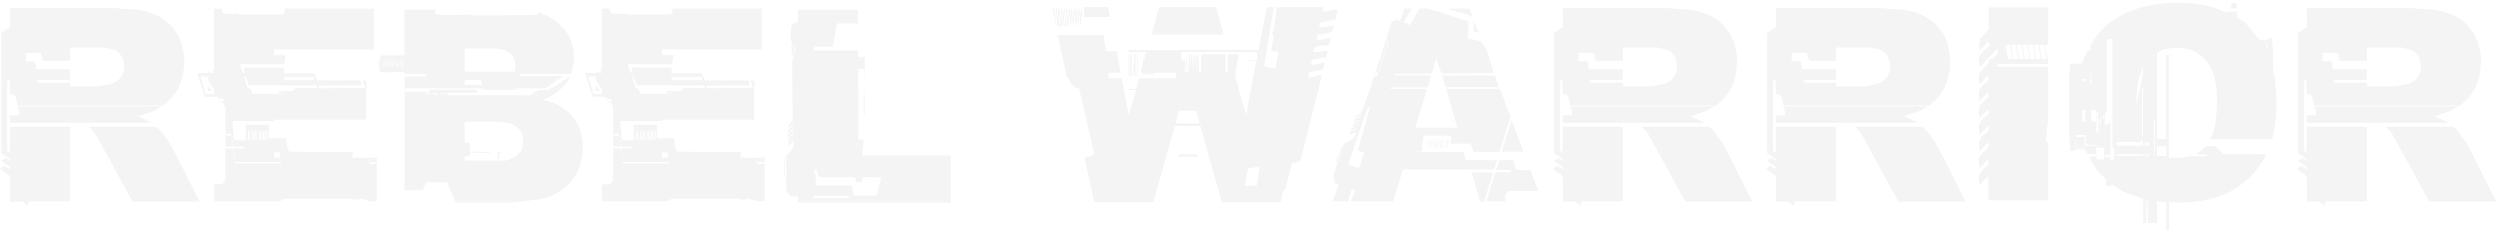 <svg width="508" height="47" viewBox="0 0 508 47" fill="none" xmlns="http://www.w3.org/2000/svg">
<path opacity="0.2" d="M37.45 12.55C37.45 12.683 37.417 13.033 37.35 13.6C37.317 14.167 37.267 14.633 37.2 15C37.133 15.4 37 15.883 36.8 16.45C36.633 16.983 36.433 17.483 36.2 17.95C36.1 18.117 35.967 18.333 35.8 18.6C35.633 18.867 35.467 19.117 35.3 19.35C35.167 19.517 34.983 19.733 34.75 20C34.517 20.233 34.283 20.467 34.05 20.7C33.85 20.9 33.65 21.083 33.45 21.25C33.283 21.383 33.167 21.45 33.1 21.45H3.55C3.483 21.25 3.433 21 3.4 20.7C3.367 20.367 3.3 20.083 3.2 19.85C3.133 19.583 3.017 19.383 2.85 19.25C2.683 19.117 2.417 19.117 2.05 19.25L1.95 16.15C1.85 16.217 1.767 16.267 1.7 16.3C1.633 16.333 1.55 16.383 1.45 16.45V30.6C1.583 30.733 1.767 30.85 2 30.95V25.75H14.25V40.9H5.8C5.733 41.067 5.7 41.233 5.7 41.4C5.7 41.6 5.7 41.783 5.7 41.95C5.567 41.783 5.4 41.617 5.2 41.45C5 41.317 4.817 41.15 4.65 40.95H2.05V35.85C1.75 35.583 1.433 35.35 1.1 35.15C0.767 34.917 0.417 34.667 0.05 34.4C0.15 34.3 0.283 34.167 0.45 34C0.65 33.833 0.817 33.75 0.95 33.75C1.05 33.75 1.2 33.833 1.4 34C1.633 34.167 1.833 34.283 2 34.35L2.05 34.3V34C1.75 33.733 1.45 33.5 1.15 33.3C0.85 33.1 0.55 32.9 0.25 32.7C0.417 32.6 0.583 32.483 0.75 32.35C0.917 32.217 1.067 32.15 1.2 32.15C1.3 32.15 1.417 32.217 1.55 32.35C1.683 32.45 1.833 32.55 2 32.65L2.05 32.6V32.3C1.75 32.133 1.45 31.95 1.15 31.75C0.85 31.55 0.55 31.35 0.25 31.15V6.7C0.583 6.5 0.883 6.3 1.15 6.1C1.45 5.9 1.75 5.7 2.05 5.5V1.65H23.6C23.7 1.65 24 1.683 24.5 1.75C25.033 1.783 25.5 1.817 25.9 1.85C27.867 1.883 29.567 2.183 31 2.75C32.467 3.317 33.667 4.083 34.6 5.05C35.567 6.017 36.283 7.15 36.75 8.45C37.217 9.717 37.45 11.083 37.45 12.55ZM40.55 40.95H26.95C26.317 39.817 25.65 38.633 24.95 37.4C24.283 36.133 23.617 34.883 22.95 33.65C22.283 32.417 21.633 31.25 21 30.15C20.4 29.05 19.867 28.083 19.4 27.25C19.267 26.983 19.067 26.717 18.8 26.45C18.533 26.183 18.283 25.95 18.05 25.75H31.7C31.8 25.75 31.967 25.883 32.2 26.15C32.467 26.417 32.683 26.65 32.85 26.85C33.117 27.183 33.4 27.55 33.7 27.95C34 28.317 34.267 28.7 34.5 29.1C35.567 31.033 36.583 33 37.55 35C38.55 36.967 39.55 38.95 40.55 40.95ZM32.85 21.6C32.017 22.167 31.217 22.583 30.45 22.85C29.717 23.083 28.917 23.333 28.05 23.6C28.517 23.8 28.983 24.017 29.45 24.25C29.917 24.45 30.383 24.683 30.85 24.95H2.05V23.35L2.2 23.45H3.7C3.867 23.35 3.95 23.25 3.95 23.15C3.983 23.017 3.967 22.883 3.9 22.75C3.867 22.583 3.817 22.417 3.75 22.25C3.683 22.05 3.65 21.833 3.65 21.6H32.85ZM25.25 13.45C25.25 12.683 25.017 11.933 24.55 11.2C24.083 10.467 23.267 10.017 22.1 9.85C21.933 9.817 21.783 9.783 21.65 9.75C21.517 9.683 21.4 9.65 21.3 9.65H14.25V12.35H8.8C8.7 12.083 8.6 11.817 8.5 11.55C8.433 11.283 8.367 11.017 8.3 10.75H5.25V12.45C5.55 12.45 5.833 12.45 6.1 12.45C6.4 12.417 6.683 12.433 6.95 12.5C7.117 12.667 7.217 12.917 7.25 13.25C7.317 13.583 7.35 13.85 7.35 14.05H14.05C14.183 14.217 14.25 14.417 14.25 14.65C14.25 14.85 14.25 15.017 14.25 15.15C14.25 15.317 14.25 15.5 14.25 15.7C14.25 15.9 14.183 16.083 14.05 16.25H7.65V16.8H14.25V17.55H20.1C20.2 17.55 20.383 17.517 20.65 17.45C20.917 17.383 21.133 17.333 21.3 17.3C22.6 17.133 23.583 16.717 24.25 16.05C24.917 15.383 25.25 14.517 25.25 13.45ZM76.561 40.9H74.96C74.827 40.933 74.777 40.933 74.811 40.9C74.877 40.867 74.877 40.817 74.811 40.75C74.644 40.683 74.46 40.633 74.26 40.6C74.061 40.533 73.844 40.483 73.611 40.45C73.377 40.417 73.111 40.433 72.811 40.5C72.51 40.567 72.21 40.583 71.91 40.55C71.744 40.517 71.544 40.483 71.311 40.45C71.111 40.383 70.944 40.35 70.811 40.35H58.261C58.227 40.35 58.144 40.367 58.011 40.4C57.91 40.4 57.777 40.417 57.611 40.45C57.477 40.483 57.344 40.55 57.211 40.65C57.111 40.717 57.06 40.8 57.06 40.9H43.511V37.45C43.777 37.45 44.044 37.45 44.31 37.45C44.611 37.45 44.91 37.433 45.211 37.4C45.31 37.267 45.427 37.117 45.56 36.95C45.727 36.75 45.81 36.583 45.81 36.45V30.15H49.611C49.744 30.017 49.81 29.933 49.81 29.9C49.41 29.833 49.011 29.8 48.611 29.8C48.211 29.8 47.81 29.8 47.41 29.8C47.41 29.733 47.41 29.683 47.41 29.65C47.444 29.583 47.427 29.517 47.361 29.45C47.294 29.517 47.261 29.633 47.261 29.8H45.81V27.45C45.977 27.517 46.194 27.567 46.461 27.6C46.727 27.633 46.944 27.567 47.111 27.4C46.944 27.233 46.727 27.167 46.461 27.2C46.194 27.2 45.977 27.233 45.81 27.3V22C45.81 21.9 45.744 21.733 45.611 21.5C45.511 21.233 45.41 21.017 45.31 20.85C45.011 20.817 44.711 20.817 44.41 20.85C44.41 20.783 44.444 20.733 44.511 20.7C44.577 20.667 44.611 20.617 44.611 20.55L44.66 20.6C44.66 20.633 44.694 20.683 44.761 20.75C44.827 20.683 44.861 20.6 44.861 20.5C44.861 20.6 44.894 20.683 44.961 20.75C45.027 20.683 45.06 20.6 45.06 20.5C45.06 20.6 45.094 20.683 45.16 20.75C45.227 20.683 45.261 20.567 45.261 20.4C45.261 20.467 45.244 20.533 45.211 20.6C45.211 20.633 45.244 20.683 45.31 20.75C45.444 20.583 45.477 20.45 45.41 20.35C45.344 20.217 45.277 20.083 45.211 19.95C45.177 19.983 45.16 20.067 45.16 20.2C45.16 20.1 45.127 20.017 45.06 19.95C44.994 20.017 44.961 20.083 44.961 20.15C44.961 20.183 44.944 20.233 44.91 20.3V20C44.844 19.933 44.761 19.917 44.66 19.95C44.56 19.95 44.511 19.917 44.511 19.85C44.444 19.95 44.427 20.033 44.461 20.1C44.527 20.167 44.56 20.25 44.56 20.35C44.594 20.25 44.577 20.167 44.511 20.1C44.477 20.033 44.427 19.95 44.361 19.85C44.361 19.883 44.344 19.9 44.31 19.9C44.244 19.967 44.211 20 44.211 20V19.65H41.611L40.111 14.85H42.31C42.377 14.783 42.41 14.617 42.41 14.35C42.477 14.417 42.544 14.5 42.611 14.6C42.677 14.667 42.761 14.75 42.861 14.85L43.511 14.75C43.444 14.717 43.377 14.65 43.31 14.55C43.277 14.45 43.211 14.35 43.111 14.25H43.461V1.75H45.16C45.06 2.05 45.06 2.283 45.16 2.45C45.294 2.583 45.461 2.683 45.66 2.75C45.894 2.817 46.127 2.85 46.361 2.85C46.627 2.85 46.81 2.85 46.91 2.85C47.011 2.85 47.211 2.833 47.511 2.8C47.81 2.767 48.027 2.75 48.16 2.75C48.294 2.75 48.361 2.783 48.361 2.85C48.361 2.917 48.427 2.95 48.56 2.95H56.91C57.31 2.95 57.577 2.867 57.711 2.7C57.844 2.533 57.877 2.217 57.81 1.75H75.96V10.05H55.66V11.2H58.06C57.994 11.533 57.944 11.867 57.91 12.2C57.877 12.5 57.827 12.783 57.761 13.05H48.861C48.827 13.25 48.861 13.533 48.961 13.9C49.094 14.267 49.294 14.617 49.56 14.95C49.66 14.817 49.711 14.7 49.711 14.6C49.711 14.5 49.677 14.4 49.611 14.3C49.577 14.2 49.544 14.117 49.511 14.05C49.477 13.95 49.511 13.85 49.611 13.75H57.66C57.694 13.85 57.694 13.983 57.66 14.15C57.66 14.283 57.627 14.533 57.56 14.9H63.861C63.961 15.133 64.044 15.367 64.111 15.6C64.177 15.833 64.294 16.083 64.46 16.35H73.26C73.327 16.517 73.377 16.7 73.41 16.9C73.444 17.067 73.46 17.2 73.46 17.3L64.66 17.4C64.727 17.5 64.777 17.6 64.811 17.7C64.844 17.767 64.894 17.85 64.96 17.95L74.21 17.85C74.111 17.583 74.027 17.333 73.96 17.1C73.894 16.867 73.811 16.617 73.71 16.35H74.46V24.3H55.761C55.694 24.4 55.66 24.5 55.66 24.6H47.261C47.261 25.267 47.294 25.917 47.361 26.55C47.427 27.15 47.494 27.783 47.56 28.45L49.91 28.55C49.91 28.05 49.927 27.55 49.961 27.05C49.994 26.517 49.977 25.95 49.91 25.35H54.66V28.1H58.16C58.227 28.533 58.277 29 58.31 29.5C58.377 29.967 58.527 30.4 58.761 30.8C61.027 30.833 63.294 30.867 65.561 30.9C67.861 30.9 70.16 30.9 72.46 30.9H71.76C71.694 31.067 71.66 31.233 71.66 31.4C71.66 31.533 71.627 31.733 71.561 32C71.627 32 71.827 32.017 72.16 32.05C72.527 32.05 72.96 32.05 73.46 32.05C73.96 32.05 74.477 32.05 75.01 32.05C75.577 32.017 76.094 32 76.561 32V33C76.061 32.9 75.494 32.9 74.861 33C75.027 33.267 75.277 33.367 75.611 33.3C75.977 33.233 76.294 33.217 76.561 33.25V40.9ZM44.81 20.3H44.66V20.05H44.81V20.3ZM44.41 20.4H44.261V20.15H44.41V20.4ZM63.861 16.3C63.861 16.133 63.844 16 63.81 15.9C63.777 15.8 63.761 15.717 63.761 15.65H57.711V16.3H63.861ZM74.91 32.7V32.35H74.76V32.7H74.91ZM64.46 17.9C64.394 17.8 64.361 17.7 64.361 17.6C64.361 17.5 64.361 17.417 64.361 17.35H50.56L49.961 15.55H49.611C49.711 15.917 49.827 16.3 49.961 16.7C50.094 17.067 50.211 17.433 50.31 17.8C50.41 17.867 50.527 17.917 50.66 17.95C50.794 17.95 50.894 18 50.961 18.1C51.127 18.467 51.244 18.8 51.31 19.1H56.461C56.527 19 56.56 18.917 56.56 18.85C56.594 18.75 56.66 18.633 56.761 18.5H59.66C59.66 18.3 59.761 18.1 59.961 17.9H64.46ZM57.611 19.1C57.844 19 57.844 18.883 57.611 18.75V19.1ZM57.361 18.75C57.294 18.75 57.244 18.8 57.211 18.9C57.211 18.967 57.211 19.033 57.211 19.1C57.31 19.033 57.377 18.967 57.41 18.9C57.444 18.8 57.427 18.75 57.361 18.75ZM56.961 18.75C56.894 18.75 56.827 18.8 56.761 18.9C56.727 19 56.744 19.083 56.81 19.15C56.91 19.083 56.977 19 57.011 18.9C57.044 18.8 57.027 18.75 56.961 18.75ZM73.361 40.45V40.3H73.111V40.45H73.361ZM71.46 40.45V40.3H71.21V40.45H71.46ZM54.511 26.55H54.361L54.261 28.5H54.41L54.511 26.55ZM54.211 26.55H54.06L53.961 28.5H54.111L54.211 26.55ZM53.91 26.55H53.761L53.711 28.5H53.861L53.91 26.55ZM53.711 26.55H53.56L53.361 28.5H53.511L53.711 26.55ZM53.41 26.55H53.261L53.16 28.5H53.31L53.41 26.55ZM53.111 26.55H52.961L52.861 28.5H53.011L53.111 26.55ZM52.81 26.55H52.66L52.56 28.5H52.711L52.81 26.55ZM56.961 32C56.894 31.633 56.861 31.383 56.861 31.25C56.861 31.117 56.861 31.017 56.861 30.95H55.711V32H56.961ZM52.461 26.65C52.461 27.317 52.41 27.95 52.31 28.55C52.377 28.083 52.41 27.717 52.41 27.45C52.444 27.183 52.461 26.917 52.461 26.65ZM43.461 19.1V18.05C43.461 18.017 43.394 17.933 43.261 17.8C43.16 17.633 43.027 17.45 42.861 17.25C42.727 17.05 42.594 16.85 42.461 16.65C42.361 16.417 42.31 16.233 42.31 16.1C42.31 15.967 42.31 15.867 42.31 15.8C42.344 15.7 42.361 15.617 42.361 15.55H40.711L41.81 19.1H43.461ZM52.31 26.55H52.16L51.961 28.5H52.111L52.31 26.55ZM52.011 26.55H51.861L51.761 28.5H51.91L52.011 26.55ZM51.711 26.55H51.56L51.461 28.5H51.611L51.711 26.55ZM51.41 26.55H51.261L51.16 28.5H51.31L51.41 26.55ZM51.06 26.55C51.06 26.75 51.044 27.017 51.011 27.35C51.011 27.65 50.977 28.05 50.91 28.55C50.977 28.283 51.011 27.967 51.011 27.6C51.044 27.2 51.06 26.85 51.06 26.55ZM50.91 26.55H50.761L50.56 28.5H50.711L50.91 26.55ZM50.611 26.55H50.461L50.361 28.5H50.511L50.611 26.55ZM57.16 33.2V32.9H47.711V33.2H57.16ZM47.211 28.1V27.75H47.06V28.1H47.211ZM47.31 29V28.55H47.16V29H47.31ZM47.511 30.7V30.25H47.361V30.7H47.511ZM47.611 31.5V31.15H47.461V31.5H47.611ZM47.711 32.4V31.95H47.56V32.4H47.711ZM43.06 18.5H42.211V17.35C42.31 17.517 42.444 17.7 42.611 17.9C42.777 18.1 42.927 18.3 43.06 18.5ZM116.63 11.65C116.63 12.183 116.563 12.783 116.43 13.45C116.33 14.117 116.18 14.65 115.98 15.05H105.78C105.647 15.183 105.58 15.317 105.58 15.45H114.53C114.23 15.65 113.863 15.9 113.43 16.2C113.03 16.467 112.63 16.733 112.23 17C111.83 17.267 111.48 17.5 111.18 17.7C110.88 17.867 110.697 17.95 110.63 17.95H104.88C104.747 18.083 104.68 18.183 104.68 18.25H98.33C98.263 18.183 98.23 18.133 98.23 18.1C98.23 18.067 98.197 18.017 98.13 17.95H82.23V15.55H86.53C86.563 15.45 86.58 15.383 86.58 15.35C86.613 15.283 86.563 15.183 86.43 15.05H82.23V14.65L77.43 14.7C77.297 14.7 77.197 14.567 77.13 14.3C77.063 14.033 77.03 13.733 77.03 13.4C76.997 13.033 77.013 12.667 77.08 12.3C77.147 11.9 77.263 11.55 77.43 11.25H82.18V1.95H88.43V2.8C89.063 2.967 89.797 3.05 90.63 3.05C91.463 3.05 92.13 3.05 92.63 3.05C92.697 3.05 92.863 3.05 93.13 3.05C93.43 3.017 93.747 3 94.08 3C94.413 3 94.713 3 94.98 3C95.28 2.967 95.463 2.95 95.53 2.95C95.63 2.95 95.747 2.967 95.88 3C96.047 3.033 96.213 3.083 96.38 3.15L108.78 3.05C108.98 3.083 109.13 3.033 109.23 2.9C109.33 2.767 109.363 2.617 109.33 2.45C110.63 2.883 111.747 3.433 112.68 4.1C113.613 4.767 114.363 5.5 114.93 6.3C115.53 7.1 115.963 7.967 116.23 8.9C116.497 9.8 116.63 10.717 116.63 11.65ZM118.43 29.95C118.43 31.283 118.213 32.583 117.78 33.85C117.347 35.083 116.68 36.2 115.78 37.2C114.913 38.167 113.813 38.967 112.48 39.6C111.18 40.233 109.647 40.6 107.88 40.7C107.68 40.7 107.363 40.733 106.93 40.8C106.53 40.833 106.113 40.883 105.68 40.95C105.28 40.983 104.897 41.017 104.53 41.05C104.197 41.117 103.997 41.15 103.93 41.15H92.63L90.83 37.05H86.58C86.48 37.283 86.363 37.55 86.23 37.85C86.097 38.117 85.98 38.383 85.88 38.65H82.23V18.65H87.13C87.197 18.583 87.23 18.517 87.23 18.45C87.23 18.383 87.23 18.317 87.23 18.25H96.98V18.85H90.73C90.83 18.95 90.947 19.067 91.08 19.2C91.213 19.3 91.347 19.35 91.48 19.35H107.63C107.73 19.35 107.997 19.2 108.43 18.9C108.863 18.567 109.247 18.367 109.58 18.3C109.747 18.233 110.03 18.233 110.43 18.3C110.83 18.367 111.163 18.35 111.43 18.25C112.197 17.883 112.93 17.45 113.63 16.95C114.363 16.417 115.08 15.95 115.78 15.55C115.58 16.117 115.263 16.65 114.83 17.15C114.43 17.65 113.963 18.1 113.43 18.5C112.93 18.9 112.413 19.267 111.88 19.6C111.347 19.9 110.863 20.117 110.43 20.25V20.3C111.93 20.633 113.18 21.133 114.18 21.8C115.213 22.467 116.047 23.233 116.68 24.1C117.313 24.933 117.763 25.867 118.03 26.9C118.297 27.9 118.43 28.917 118.43 29.95ZM104.73 13.5C104.73 12.933 104.613 12.367 104.38 11.8C104.18 11.233 103.713 10.767 102.98 10.4C102.647 10.233 102.213 10.1 101.68 10C101.18 9.9 100.863 9.85 100.73 9.85H94.43V14.55H104.58C104.647 14.383 104.68 14.2 104.68 14C104.713 13.8 104.73 13.633 104.73 13.5ZM97.88 17.25C97.98 17.25 97.98 17.133 97.88 16.9C97.813 16.633 97.747 16.417 97.68 16.25H94.43V17.25H97.88ZM106.33 28.65C106.33 27.917 106.18 27.3 105.88 26.8C105.58 26.3 105.18 25.9 104.68 25.6C104.213 25.3 103.68 25.083 103.08 24.95C102.513 24.817 101.963 24.75 101.43 24.75H94.43V29.05C94.797 28.983 95.13 29.017 95.43 29.15C95.43 29.617 95.447 30.067 95.48 30.5C95.513 30.933 95.497 31.35 95.43 31.75H94.43V32.65H102.33C102.63 32.65 102.98 32.583 103.38 32.45C103.813 32.283 104.23 32.083 104.63 31.85C105.03 31.583 105.38 31.267 105.68 30.9C105.98 30.533 106.147 30.133 106.18 29.7C106.213 29.533 106.247 29.35 106.28 29.15C106.313 28.95 106.33 28.783 106.33 28.65ZM90.63 19.25C90.463 19.083 90.313 18.967 90.18 18.9H89.33C89.597 19 89.83 19.083 90.03 19.15C90.23 19.217 90.43 19.25 90.63 19.25ZM89.13 19.2C89.063 19.133 88.98 19.083 88.88 19.05C88.813 18.983 88.747 18.933 88.68 18.9H87.63C87.797 19 88.013 19.1 88.28 19.2C88.58 19.267 88.863 19.267 89.13 19.2ZM82.18 12.05C82.08 12.283 81.997 12.55 81.93 12.85C81.863 13.117 81.83 13.3 81.83 13.4V13.85C81.963 13.55 82.03 13.25 82.03 12.95C82.063 12.617 82.113 12.317 82.18 12.05ZM81.83 12.05H81.68L81.48 13.75H81.63L81.83 12.05ZM81.43 12.05C81.263 12.617 81.18 13.217 81.18 13.85C81.247 13.55 81.297 13.25 81.33 12.95C81.363 12.617 81.397 12.317 81.43 12.05ZM81.08 12.05C80.98 12.217 80.897 12.45 80.83 12.75C80.763 13.017 80.73 13.2 80.73 13.3V13.85C80.863 13.55 80.93 13.25 80.93 12.95C80.963 12.617 81.013 12.317 81.08 12.05ZM87.63 19.1C87.563 19.033 87.497 19 87.43 19C87.397 18.967 87.347 18.917 87.28 18.85H86.33C86.463 19.017 86.68 19.117 86.98 19.15C87.313 19.183 87.53 19.167 87.63 19.1ZM80.68 12.05C80.613 12.317 80.563 12.6 80.53 12.9C80.497 13.2 80.48 13.483 80.48 13.75C80.547 13.483 80.597 13.2 80.63 12.9C80.663 12.6 80.68 12.317 80.68 12.05ZM80.28 12.05C80.213 12.317 80.163 12.617 80.13 12.95C80.097 13.25 80.08 13.55 80.08 13.85C80.18 13.483 80.23 13.15 80.23 12.85C80.263 12.517 80.28 12.25 80.28 12.05ZM79.98 12.05C79.88 12.217 79.797 12.433 79.73 12.7C79.663 12.967 79.63 13.167 79.63 13.3V13.85C79.763 13.55 79.847 13.25 79.88 12.95C79.88 12.617 79.913 12.317 79.98 12.05ZM79.58 12.05C79.513 12.317 79.463 12.617 79.43 12.95C79.397 13.25 79.38 13.55 79.38 13.85C79.447 13.55 79.497 13.25 79.53 12.95C79.563 12.617 79.58 12.317 79.58 12.05ZM79.18 12.05C79.113 12.317 79.063 12.617 79.03 12.95C78.997 13.25 78.98 13.55 78.98 13.85C79.08 13.517 79.147 13.183 79.18 12.85C79.18 12.517 79.18 12.25 79.18 12.05ZM78.88 12.05C78.78 12.217 78.697 12.433 78.63 12.7C78.563 12.967 78.53 13.167 78.53 13.3V13.85C78.663 13.55 78.747 13.25 78.78 12.95C78.78 12.617 78.813 12.317 78.88 12.05ZM78.48 12.05C78.413 12.317 78.363 12.617 78.33 12.95C78.297 13.25 78.28 13.55 78.28 13.85C78.347 13.55 78.397 13.25 78.43 12.95C78.463 12.617 78.48 12.317 78.48 12.05ZM78.08 12.05C78.013 12.317 77.963 12.617 77.93 12.95C77.897 13.25 77.88 13.55 77.88 13.85C77.98 13.483 78.047 13.15 78.08 12.85C78.08 12.517 78.08 12.25 78.08 12.05ZM102.03 31.05H101.48V32.35H101.13V30.75C101.23 30.75 101.347 30.783 101.48 30.85C101.647 30.917 101.83 30.983 102.03 31.05ZM99.48 31.1L95.63 31V30.8L99.48 30.9V31.1ZM155.369 40.9H153.769C153.636 40.933 153.586 40.933 153.619 40.9C153.686 40.867 153.686 40.817 153.619 40.75C153.452 40.683 153.269 40.633 153.069 40.6C152.869 40.533 152.652 40.483 152.419 40.45C152.186 40.417 151.919 40.433 151.619 40.5C151.319 40.567 151.019 40.583 150.719 40.55C150.552 40.517 150.352 40.483 150.119 40.45C149.919 40.383 149.752 40.35 149.619 40.35H137.069C137.036 40.35 136.952 40.367 136.819 40.4C136.719 40.4 136.586 40.417 136.419 40.45C136.286 40.483 136.152 40.55 136.019 40.65C135.919 40.717 135.869 40.8 135.869 40.9H122.319V37.45C122.586 37.45 122.852 37.45 123.119 37.45C123.419 37.45 123.719 37.433 124.019 37.4C124.119 37.267 124.236 37.117 124.369 36.95C124.536 36.75 124.619 36.583 124.619 36.45V30.15H128.419C128.552 30.017 128.619 29.933 128.619 29.9C128.219 29.833 127.819 29.8 127.419 29.8C127.019 29.8 126.619 29.8 126.219 29.8C126.219 29.733 126.219 29.683 126.219 29.65C126.252 29.583 126.236 29.517 126.169 29.45C126.102 29.517 126.069 29.633 126.069 29.8H124.619V27.45C124.786 27.517 125.002 27.567 125.269 27.6C125.536 27.633 125.752 27.567 125.919 27.4C125.752 27.233 125.536 27.167 125.269 27.2C125.002 27.2 124.786 27.233 124.619 27.3V22C124.619 21.9 124.552 21.733 124.419 21.5C124.319 21.233 124.219 21.017 124.119 20.85C123.819 20.817 123.519 20.817 123.219 20.85C123.219 20.783 123.252 20.733 123.319 20.7C123.386 20.667 123.419 20.617 123.419 20.55L123.469 20.6C123.469 20.633 123.502 20.683 123.569 20.75C123.636 20.683 123.669 20.6 123.669 20.5C123.669 20.6 123.702 20.683 123.769 20.75C123.836 20.683 123.869 20.6 123.869 20.5C123.869 20.6 123.902 20.683 123.969 20.75C124.036 20.683 124.069 20.567 124.069 20.4C124.069 20.467 124.052 20.533 124.019 20.6C124.019 20.633 124.052 20.683 124.119 20.75C124.252 20.583 124.286 20.45 124.219 20.35C124.152 20.217 124.086 20.083 124.019 19.95C123.986 19.983 123.969 20.067 123.969 20.2C123.969 20.1 123.936 20.017 123.869 19.95C123.802 20.017 123.769 20.083 123.769 20.15C123.769 20.183 123.752 20.233 123.719 20.3V20C123.652 19.933 123.569 19.917 123.469 19.95C123.369 19.95 123.319 19.917 123.319 19.85C123.252 19.95 123.236 20.033 123.269 20.1C123.336 20.167 123.369 20.25 123.369 20.35C123.402 20.25 123.386 20.167 123.319 20.1C123.286 20.033 123.236 19.95 123.169 19.85C123.169 19.883 123.152 19.9 123.119 19.9C123.052 19.967 123.019 20 123.019 20V19.65H120.419L118.919 14.85H121.119C121.186 14.783 121.219 14.617 121.219 14.35C121.286 14.417 121.352 14.5 121.419 14.6C121.486 14.667 121.569 14.75 121.669 14.85L122.319 14.75C122.252 14.717 122.186 14.65 122.119 14.55C122.086 14.45 122.019 14.35 121.919 14.25H122.269V1.75H123.969C123.869 2.05 123.869 2.283 123.969 2.45C124.102 2.583 124.269 2.683 124.469 2.75C124.702 2.817 124.936 2.85 125.169 2.85C125.436 2.85 125.619 2.85 125.719 2.85C125.819 2.85 126.019 2.833 126.319 2.8C126.619 2.767 126.836 2.75 126.969 2.75C127.102 2.75 127.169 2.783 127.169 2.85C127.169 2.917 127.236 2.95 127.369 2.95H135.719C136.119 2.95 136.386 2.867 136.519 2.7C136.652 2.533 136.686 2.217 136.619 1.75H154.769V10.05H134.469V11.2H136.869C136.802 11.533 136.752 11.867 136.719 12.2C136.686 12.5 136.636 12.783 136.569 13.05H127.669C127.636 13.25 127.669 13.533 127.769 13.9C127.902 14.267 128.102 14.617 128.369 14.95C128.469 14.817 128.519 14.7 128.519 14.6C128.519 14.5 128.486 14.4 128.419 14.3C128.386 14.2 128.352 14.117 128.319 14.05C128.286 13.95 128.319 13.85 128.419 13.75H136.469C136.502 13.85 136.502 13.983 136.469 14.15C136.469 14.283 136.436 14.533 136.369 14.9H142.669C142.769 15.133 142.852 15.367 142.919 15.6C142.986 15.833 143.102 16.083 143.269 16.35H152.069C152.136 16.517 152.186 16.7 152.219 16.9C152.252 17.067 152.269 17.2 152.269 17.3L143.469 17.4C143.536 17.5 143.586 17.6 143.619 17.7C143.652 17.767 143.702 17.85 143.769 17.95L153.019 17.85C152.919 17.583 152.836 17.333 152.769 17.1C152.702 16.867 152.619 16.617 152.519 16.35H153.269V24.3H134.569C134.502 24.4 134.469 24.5 134.469 24.6H126.069C126.069 25.267 126.102 25.917 126.169 26.55C126.236 27.15 126.302 27.783 126.369 28.45L128.719 28.55C128.719 28.05 128.736 27.55 128.769 27.05C128.802 26.517 128.786 25.95 128.719 25.35H133.469V28.1H136.969C137.036 28.533 137.086 29 137.119 29.5C137.186 29.967 137.336 30.4 137.569 30.8C139.836 30.833 142.102 30.867 144.369 30.9C146.669 30.9 148.969 30.9 151.269 30.9H150.569C150.502 31.067 150.469 31.233 150.469 31.4C150.469 31.533 150.436 31.733 150.369 32C150.436 32 150.636 32.017 150.969 32.05C151.336 32.05 151.769 32.05 152.269 32.05C152.769 32.05 153.286 32.05 153.819 32.05C154.386 32.017 154.902 32 155.369 32V33C154.869 32.9 154.302 32.9 153.669 33C153.836 33.267 154.086 33.367 154.419 33.3C154.786 33.233 155.102 33.217 155.369 33.25V40.9ZM123.619 20.3H123.469V20.05H123.619V20.3ZM123.219 20.4H123.069V20.15H123.219V20.4ZM142.669 16.3C142.669 16.133 142.652 16 142.619 15.9C142.586 15.8 142.569 15.717 142.569 15.65H136.519V16.3H142.669ZM153.719 32.7V32.35H153.569V32.7H153.719ZM143.269 17.9C143.202 17.8 143.169 17.7 143.169 17.6C143.169 17.5 143.169 17.417 143.169 17.35H129.369L128.769 15.55H128.419C128.519 15.917 128.636 16.3 128.769 16.7C128.902 17.067 129.019 17.433 129.119 17.8C129.219 17.867 129.336 17.917 129.469 17.95C129.602 17.95 129.702 18 129.769 18.1C129.936 18.467 130.052 18.8 130.119 19.1H135.269C135.336 19 135.369 18.917 135.369 18.85C135.402 18.75 135.469 18.633 135.569 18.5H138.469C138.469 18.3 138.569 18.1 138.769 17.9H143.269ZM136.419 19.1C136.652 19 136.652 18.883 136.419 18.75V19.1ZM136.169 18.75C136.102 18.75 136.052 18.8 136.019 18.9C136.019 18.967 136.019 19.033 136.019 19.1C136.119 19.033 136.186 18.967 136.219 18.9C136.252 18.8 136.236 18.75 136.169 18.75ZM135.769 18.75C135.702 18.75 135.636 18.8 135.569 18.9C135.536 19 135.552 19.083 135.619 19.15C135.719 19.083 135.786 19 135.819 18.9C135.852 18.8 135.836 18.75 135.769 18.75ZM152.169 40.45V40.3H151.919V40.45H152.169ZM150.269 40.45V40.3H150.019V40.45H150.269ZM133.319 26.55H133.169L133.069 28.5H133.219L133.319 26.55ZM133.019 26.55H132.869L132.769 28.5H132.919L133.019 26.55ZM132.719 26.55H132.569L132.519 28.5H132.669L132.719 26.55ZM132.519 26.55H132.369L132.169 28.5H132.319L132.519 26.55ZM132.219 26.55H132.069L131.969 28.5H132.119L132.219 26.55ZM131.919 26.55H131.769L131.669 28.5H131.819L131.919 26.55ZM131.619 26.55H131.469L131.369 28.5H131.519L131.619 26.55ZM135.769 32C135.702 31.633 135.669 31.383 135.669 31.25C135.669 31.117 135.669 31.017 135.669 30.95H134.519V32H135.769ZM131.269 26.65C131.269 27.317 131.219 27.95 131.119 28.55C131.186 28.083 131.219 27.717 131.219 27.45C131.252 27.183 131.269 26.917 131.269 26.65ZM122.269 19.1V18.05C122.269 18.017 122.202 17.933 122.069 17.8C121.969 17.633 121.836 17.45 121.669 17.25C121.536 17.05 121.402 16.85 121.269 16.65C121.169 16.417 121.119 16.233 121.119 16.1C121.119 15.967 121.119 15.867 121.119 15.8C121.152 15.7 121.169 15.617 121.169 15.55H119.519L120.619 19.1H122.269ZM131.119 26.55H130.969L130.769 28.5H130.919L131.119 26.55ZM130.819 26.55H130.669L130.569 28.5H130.719L130.819 26.55ZM130.519 26.55H130.369L130.269 28.5H130.419L130.519 26.55ZM130.219 26.55H130.069L129.969 28.5H130.119L130.219 26.55ZM129.869 26.55C129.869 26.75 129.852 27.017 129.819 27.35C129.819 27.65 129.786 28.05 129.719 28.55C129.786 28.283 129.819 27.967 129.819 27.6C129.852 27.2 129.869 26.85 129.869 26.55ZM129.719 26.55H129.569L129.369 28.5H129.519L129.719 26.55ZM129.419 26.55H129.269L129.169 28.5H129.319L129.419 26.55ZM135.969 33.2V32.9H126.519V33.2H135.969ZM126.019 28.1V27.75H125.869V28.1H126.019ZM126.119 29V28.55H125.969V29H126.119ZM126.319 30.7V30.25H126.169V30.7H126.319ZM126.419 31.5V31.15H126.269V31.5H126.419ZM126.519 32.4V31.95H126.369V32.4H126.519ZM121.869 18.5H121.019V17.35C121.119 17.517 121.252 17.7 121.419 17.9C121.586 18.1 121.736 18.3 121.869 18.5ZM161.617 16.25C161.65 16.383 161.6 16.517 161.467 16.65C161.367 16.783 161.267 16.9 161.167 17V15.8C161.3 15.933 161.4 16 161.467 16C161.4 15.533 161.4 15.067 161.467 14.6C161.567 14.133 161.617 13.617 161.617 13.05V16.25ZM161.117 25.5C160.95 25.667 160.717 25.9 160.417 26.2C160.15 26.467 160.067 26.733 160.167 27C160.467 26.8 160.717 26.567 160.917 26.3C161.117 26.033 161.183 25.767 161.117 25.5ZM161.117 26.4C160.883 26.7 160.65 26.917 160.417 27.05C160.183 27.15 160.1 27.433 160.167 27.9C160.4 27.7 160.65 27.467 160.917 27.2C161.183 26.933 161.25 26.667 161.117 26.4ZM193.217 41.15H162.167V39.95C161.933 39.883 161.667 39.867 161.367 39.9C161.1 39.9 160.85 39.883 160.617 39.85C160.483 39.683 160.3 39.433 160.067 39.1C159.867 38.767 159.767 38.533 159.767 38.4V31.7C160.033 31.433 160.283 31.167 160.517 30.9C160.75 30.6 161 30.267 161.267 29.9L161.167 28.7C161.067 28.8 160.917 28.95 160.717 29.15C160.55 29.317 160.367 29.467 160.167 29.6V29.15C160.167 29.017 160.3 28.833 160.567 28.6C160.867 28.367 161.1 28.15 161.267 27.95V27.9C161.267 27.867 161.25 27.833 161.217 27.8C161.117 27.967 160.967 28.133 160.767 28.3C160.567 28.433 160.367 28.6 160.167 28.8C160.067 28.433 160.133 28.167 160.367 28C160.6 27.8 160.85 27.567 161.117 27.3C161.117 27.367 161.1 27.417 161.067 27.45C161.067 27.483 161.1 27.533 161.167 27.6V19V25.05C161.1 25.217 160.967 25.383 160.767 25.55C160.567 25.717 160.367 25.85 160.167 25.95V25.5C160.333 25.367 160.5 25.2 160.667 25C160.833 24.8 160.967 24.6 161.067 24.4L160.967 12.4L161.217 12.6H161.267C161.3 12.6 161.333 12.583 161.367 12.55C161.267 12.417 161.167 12.317 161.067 12.25C161 12.183 160.933 12.1 160.867 12C161 12.133 161.133 12.167 161.267 12.1L160.867 11.7L161.117 11.9H161.167C161.2 11.9 161.233 11.883 161.267 11.85L160.867 11.4L161.117 11.6H161.167C161.2 11.6 161.233 11.583 161.267 11.55L160.867 11.1L161.117 11.3H161.167C161.2 11.3 161.233 11.283 161.267 11.25L160.867 10.85V9C161.1 9.133 161.233 9.283 161.267 9.45C161.333 9.617 161.367 9.8 161.367 10C161.367 10.167 161.35 10.35 161.317 10.55C161.317 10.717 161.367 10.867 161.467 11C161.533 10.867 161.567 10.733 161.567 10.6C161.567 10.433 161.567 10.283 161.567 10.15C161.567 9.85 161.55 9.667 161.517 9.6C161.483 9.5 161.433 9.433 161.367 9.4C161.333 9.333 161.267 9.267 161.167 9.2C161.1 9.1 161 8.917 160.867 8.65C160.767 8.483 160.7 8.267 160.667 8C160.667 7.733 160.667 7.467 160.667 7.2C160.7 6.933 160.717 6.7 160.717 6.5C160.75 6.3 160.767 6.167 160.767 6.1C160.767 5.733 160.8 5.4 160.867 5.1C160.933 4.767 161.333 4.567 162.067 4.5C162.167 3.667 162.167 2.833 162.067 2H174.317V4.75H170.117C169.917 5.517 169.75 6.3 169.617 7.1C169.517 7.867 169.383 8.667 169.217 9.5H165.417V10.25H174.317V11.5C174.483 11.567 174.65 11.6 174.817 11.6C175.017 11.6 175.317 11.567 175.717 11.5V18.8L175.667 14.05C175.467 13.983 175.25 13.967 175.017 14C174.817 14.033 174.617 14.05 174.417 14.05V28.3L175.467 28.4V23.9C175.5 25.2 175.5 26.467 175.467 27.7C175.467 28.9 175.383 30.133 175.217 31.4C175.217 31.433 175.233 31.467 175.267 31.5C175.333 31.567 175.4 31.6 175.467 31.6H193.217V41.15ZM175.667 23.55H175.517V19H175.667V23.55ZM159.567 32L159.467 35.65H159.317L159.417 32H159.567ZM179.117 36C178.217 36 177.5 36 176.967 36C176.467 36 176.083 36 175.817 36C175.55 36 175.383 36.017 175.317 36.05C175.25 36.05 175.2 36.067 175.167 36.1C175.167 36.267 175.167 36.417 175.167 36.55C175.167 36.683 175.133 36.833 175.067 37H174.017C173.95 36.833 173.917 36.683 173.917 36.55C173.917 36.417 173.917 36.3 173.917 36.2C173.85 36.2 173.767 36.183 173.667 36.15C173.567 36.117 173.517 36.067 173.517 36H166.417C166.317 35.733 166.217 35.467 166.117 35.2C166.05 34.933 165.983 34.667 165.917 34.4H165.467V34.9C165.467 35.033 165.5 35.15 165.567 35.25C165.633 35.35 165.683 35.45 165.717 35.55C165.75 35.917 165.767 36.283 165.767 36.65C165.767 36.983 165.767 37.333 165.767 37.7H173.067C173.133 38.067 173.2 38.433 173.267 38.8C173.333 39.167 173.4 39.483 173.467 39.75H178.217C178.417 38.45 178.717 37.2 179.117 36ZM172.517 40.25V39.8H165.367L165.267 40.25H172.517ZM248.617 7H234.017L235.517 1.45H247.117L248.617 7ZM271.817 1.85C271.717 2.183 271.634 2.533 271.567 2.9C271.534 3.233 271.451 3.583 271.317 3.95C270.917 4.05 270.467 4.15 269.967 4.25C269.501 4.35 268.984 4.433 268.417 4.5C268.317 4.633 268.234 4.783 268.167 4.95C268.134 5.117 268.084 5.3 268.017 5.5C268.517 5.6 269.017 5.583 269.517 5.45C270.017 5.283 270.534 5.167 271.067 5.1C271.001 5.3 270.934 5.533 270.867 5.8C270.834 6.067 270.784 6.283 270.717 6.45C270.317 6.583 269.867 6.7 269.367 6.8C268.901 6.867 268.384 6.95 267.817 7.05C267.751 7.183 267.701 7.333 267.667 7.5C267.634 7.633 267.584 7.817 267.517 8.05C267.851 8.15 268.301 8.133 268.867 8C269.434 7.833 269.934 7.717 270.367 7.65C270.367 7.85 270.334 8.067 270.267 8.3C270.234 8.533 270.184 8.767 270.117 9C269.884 9.167 269.584 9.25 269.217 9.25C268.851 9.25 268.501 9.267 268.167 9.3C267.834 9.333 267.534 9.433 267.267 9.6C267.034 9.767 266.917 10.083 266.917 10.55C267.284 10.583 267.734 10.567 268.267 10.5C268.801 10.4 269.317 10.317 269.817 10.25C269.751 10.45 269.701 10.667 269.667 10.9C269.634 11.133 269.584 11.383 269.517 11.65C269.117 11.683 268.651 11.75 268.117 11.85C267.617 11.95 267.134 12.033 266.667 12.1C266.601 12.167 266.551 12.267 266.517 12.4C266.517 12.533 266.484 12.683 266.417 12.85V13.1C266.517 13.167 266.667 13.183 266.867 13.15C267.101 13.117 267.334 13.083 267.567 13.05C267.834 12.983 268.067 12.933 268.267 12.9C268.467 12.833 268.584 12.8 268.617 12.8H269.117C269.051 13.067 269.001 13.3 268.967 13.5C268.934 13.7 268.884 13.917 268.817 14.15C268.451 14.217 268.017 14.3 267.517 14.4C267.051 14.467 266.601 14.533 266.167 14.6C266.101 14.733 266.034 14.9 265.967 15.1C265.934 15.267 265.884 15.45 265.817 15.65C265.917 15.717 266.067 15.733 266.267 15.7C266.501 15.667 266.734 15.633 266.967 15.6C267.201 15.533 267.417 15.467 267.617 15.4C267.817 15.333 267.934 15.3 267.967 15.3H268.517V15.65C268.517 15.683 268.451 15.983 268.317 16.55C268.184 17.083 268.001 17.817 267.767 18.75C267.534 19.683 267.267 20.75 266.967 21.95C266.667 23.117 266.351 24.333 266.017 25.6C265.717 26.867 265.401 28.117 265.067 29.35C264.767 30.583 264.484 31.717 264.217 32.75C264.017 32.817 263.767 32.9 263.467 33C263.167 33.067 262.867 33.133 262.567 33.2C262.301 34.1 262.051 35 261.817 35.9C261.617 36.8 261.384 37.7 261.117 38.6C260.784 38.667 260.584 38.967 260.517 39.5C260.484 40.033 260.384 40.55 260.217 41.05H248.267L243.917 25.6H238.717L234.367 41.05H222.367L220.367 32C220.534 31.9 220.717 31.85 220.917 31.85C221.151 31.817 221.367 31.783 221.567 31.75C221.767 31.683 221.934 31.6 222.067 31.5C222.201 31.4 222.267 31.217 222.267 30.95L219.267 17.9C219.034 17.967 218.801 17.95 218.567 17.85C218.334 17.717 218.117 17.55 217.917 17.35C217.717 17.117 217.551 16.867 217.417 16.6C217.284 16.333 217.201 16.1 217.167 15.9V15.85H217.117C217.051 15.817 217.017 15.8 217.017 15.8H216.817L214.917 7.15H224.267C224.334 7.65 224.401 8.167 224.467 8.7C224.567 9.233 224.667 9.783 224.767 10.35C225.467 10.45 226.167 10.45 226.867 10.35L227.717 14.8H225.267V15.9H227.917L229.367 23.4L230.867 18.3H229.367V18.05H230.867C230.967 17.683 231.067 17.333 231.167 17C231.267 16.633 231.367 16.267 231.467 15.9H238.967V14.8H234.667C234.534 15 234.501 15.233 234.567 15.5C234.501 15.4 234.451 15.283 234.417 15.15C234.417 15.017 234.384 14.9 234.317 14.8C234.251 14.9 234.217 15.017 234.217 15.15C234.217 15.283 234.184 15.4 234.117 15.5C234.117 15.4 234.101 15.283 234.067 15.15C234.067 15.017 234.034 14.9 233.967 14.8C233.901 14.9 233.851 15.017 233.817 15.15C233.817 15.25 233.784 15.333 233.717 15.4C233.717 15.3 233.701 15.2 233.667 15.1C233.667 14.967 233.634 14.867 233.567 14.8C233.467 14.933 233.417 15.133 233.417 15.4C233.417 15.133 233.367 14.933 233.267 14.8C233.201 14.9 233.151 15.017 233.117 15.15C233.117 15.283 233.084 15.4 233.017 15.5C233.017 15.4 233.001 15.283 232.967 15.15C232.967 15.017 232.934 14.9 232.867 14.8C232.801 14.9 232.751 15.017 232.717 15.15C232.717 15.283 232.717 15.4 232.717 15.5C232.651 15.4 232.601 15.3 232.567 15.2C232.567 15.067 232.534 14.933 232.467 14.8C232.401 14.867 232.351 14.967 232.317 15.1C232.317 15.2 232.317 15.3 232.317 15.4C232.351 15.233 232.317 15.083 232.217 14.95C232.151 14.783 232.034 14.733 231.867 14.8V14.45C231.867 14.35 231.917 14.15 232.017 13.85C232.117 13.55 232.184 13.267 232.217 13C232.251 12.733 232.267 12.433 232.267 12.1C232.301 11.733 232.317 11.4 232.317 11.1C232.317 11.3 232.317 11.517 232.317 11.75C232.317 11.95 232.351 12.15 232.417 12.35C232.551 12.217 232.617 12.083 232.617 11.95C232.617 11.817 232.601 11.683 232.567 11.55C232.567 11.417 232.567 11.3 232.567 11.2C232.601 11.1 232.701 11.017 232.867 10.95V10.6H229.367V10.15H255.717L257.417 1.45H258.817L256.917 13.25V13.5C257.251 13.6 257.584 13.683 257.917 13.75C258.284 13.817 258.701 13.9 259.167 14C259.267 13.433 259.367 12.867 259.467 12.3C259.567 11.733 259.667 11.167 259.767 10.6C259.567 10.533 259.334 10.483 259.067 10.45C258.834 10.417 258.584 10.367 258.317 10.3C258.417 9.833 258.501 9.333 258.567 8.8C258.667 8.267 258.751 7.75 258.817 7.25C258.851 7.183 258.801 7.117 258.667 7.05C258.567 6.983 258.517 6.9 258.517 6.8C258.517 6.7 258.567 6.517 258.667 6.25C258.801 5.95 258.884 5.717 258.917 5.55C259.017 4.883 259.117 4.2 259.217 3.5C259.317 2.8 259.367 2.117 259.367 1.45H268.917C268.951 1.583 268.934 1.733 268.867 1.9C268.834 2.067 268.784 2.233 268.717 2.4C269.217 2.333 269.717 2.267 270.217 2.2C270.751 2.1 271.284 1.983 271.817 1.85ZM225.467 3.45H220.267V1.45H225.167C225.234 1.75 225.301 2.083 225.367 2.45C225.434 2.817 225.467 3.15 225.467 3.45ZM231.167 15.5H231.017V11.05H231.167V15.5ZM230.867 15.5H230.717V11.05H230.867V15.5ZM230.667 11.15L230.567 15.4H230.417L230.517 11.15H230.667ZM230.317 15.5L230.167 15.35L230.317 11.05V15.5ZM230.067 15.5H229.917V11.05H230.067V15.5ZM229.767 15.5H229.617V11.05H229.767V15.5ZM219.917 2.5C219.851 2.967 219.784 3.45 219.717 3.95C219.684 4.45 219.634 4.933 219.567 5.4L219.417 4.15C219.484 3.717 219.534 3.283 219.567 2.85C219.634 2.383 219.701 1.95 219.767 1.55L219.917 2.5ZM229.467 15.5H229.317V11.05H229.467V15.5ZM219.417 2.4C219.351 2.867 219.284 3.367 219.217 3.9C219.184 4.4 219.134 4.9 219.067 5.4L218.917 4.05C218.984 3.617 219.034 3.183 219.067 2.75C219.134 2.317 219.201 1.917 219.267 1.55L219.417 2.4ZM218.917 2.4C218.851 2.867 218.784 3.367 218.717 3.9C218.684 4.4 218.634 4.9 218.567 5.4L218.417 4.05C218.484 3.617 218.534 3.183 218.567 2.75C218.634 2.317 218.701 1.917 218.767 1.55L218.917 2.4ZM218.417 2.3C218.351 2.8 218.284 3.317 218.217 3.85C218.184 4.383 218.134 4.9 218.067 5.4L217.917 3.95C217.984 3.517 218.034 3.1 218.067 2.7C218.134 2.3 218.201 1.917 218.267 1.55L218.417 2.3ZM217.917 2.3C217.851 2.8 217.784 3.317 217.717 3.85C217.684 4.383 217.634 4.9 217.567 5.4L217.417 3.95C217.484 3.517 217.534 3.1 217.567 2.7C217.634 2.3 217.701 1.917 217.767 1.55L217.917 2.3ZM217.417 2.2C217.351 2.7 217.284 3.233 217.217 3.8C217.184 4.367 217.134 4.9 217.067 5.4C217.034 5.4 217.001 5.383 216.967 5.35C216.934 5.35 216.884 5.317 216.817 5.25C216.884 4.65 216.951 4.033 217.017 3.4C217.084 2.733 217.167 2.117 217.267 1.55L217.417 2.2ZM216.917 2.2C216.851 2.7 216.784 3.233 216.717 3.8C216.684 4.367 216.634 4.9 216.567 5.4C216.534 5.4 216.501 5.383 216.467 5.35C216.434 5.35 216.384 5.317 216.317 5.25C216.384 4.65 216.451 4.033 216.517 3.4C216.584 2.733 216.667 2.117 216.767 1.55L216.917 2.2ZM216.417 2.1C216.351 2.6 216.284 3.133 216.217 3.7C216.151 4.267 216.084 4.833 216.017 5.4L215.867 5.3C215.867 4.667 215.901 4.033 215.967 3.4C216.067 2.733 216.167 2.117 216.267 1.55L216.417 2.1ZM215.917 2C215.851 2.5 215.784 3.033 215.717 3.6C215.684 4.167 215.667 4.733 215.667 5.3C215.601 5.3 215.534 5.317 215.467 5.35C215.434 5.383 215.384 5.4 215.317 5.4C215.384 4.767 215.451 4.117 215.517 3.45C215.584 2.783 215.667 2.15 215.767 1.55L215.917 2ZM213.817 2.15H213.617V1.55H213.817V2.15ZM215.417 2C215.351 2.5 215.284 3.017 215.217 3.55C215.184 4.05 215.167 4.55 215.167 5.05C215.101 5.117 215.051 5.183 215.017 5.25C214.984 5.283 214.917 5.333 214.817 5.4V5.05C214.817 4.983 214.817 4.817 214.817 4.55C214.851 4.283 214.884 3.983 214.917 3.65C214.951 3.283 214.984 2.917 215.017 2.55C215.084 2.15 215.151 1.817 215.217 1.55L215.417 2ZM214.317 2C214.317 2.333 214.301 2.667 214.267 3C214.234 3.333 214.184 3.667 214.117 4C214.017 3.2 214.017 2.383 214.117 1.55C214.217 1.617 214.284 1.7 214.317 1.8C214.351 1.867 214.351 1.933 214.317 2ZM214.867 1.9C214.801 2.467 214.734 3.05 214.667 3.65C214.634 4.25 214.584 4.833 214.517 5.4C214.451 4.8 214.434 4.183 214.467 3.55C214.501 2.883 214.551 2.217 214.617 1.55C214.651 1.55 214.684 1.567 214.717 1.6C214.751 1.667 214.801 1.767 214.867 1.9ZM243.267 31.85H239.567V31.35H243.267V31.85ZM255.367 12.25C255.367 11.983 255.401 11.767 255.467 11.6C255.534 11.433 255.501 11.083 255.367 10.55H240.167C240.001 11.083 239.951 11.45 240.017 11.65C240.117 11.85 240.167 12.05 240.167 12.25C240.434 12.25 240.601 12.283 240.667 12.35V14.55H241.417C241.417 13.75 241.401 13.133 241.367 12.7C241.367 12.233 241.351 11.883 241.317 11.65C241.317 11.417 241.317 11.267 241.317 11.2C241.317 11.133 241.334 11.083 241.367 11.05L241.517 14.6L241.667 11.4C241.667 11.267 241.717 11.15 241.817 11.05L242.017 14.6C242.017 13.8 242.017 13.167 242.017 12.7C242.017 12.233 242.017 11.883 242.017 11.65C242.017 11.417 242.017 11.267 242.017 11.2C242.051 11.133 242.084 11.083 242.117 11.05C242.217 11.15 242.267 11.267 242.267 11.4L242.417 14.6C242.417 13.8 242.417 13.167 242.417 12.7C242.417 12.233 242.417 11.883 242.417 11.65C242.417 11.417 242.417 11.267 242.417 11.2C242.451 11.133 242.484 11.083 242.517 11.05L242.617 14.6L242.767 11.4C242.767 11.267 242.817 11.15 242.917 11.05L243.117 14.8C243.117 13.933 243.117 13.267 243.117 12.8C243.117 12.3 243.117 11.933 243.117 11.7C243.117 11.433 243.117 11.267 243.117 11.2C243.151 11.133 243.184 11.083 243.217 11.05C243.284 11.117 243.317 11.133 243.317 11.1C243.351 11.033 243.384 11.083 243.417 11.25V14.8C243.451 14.033 243.467 13.417 243.467 12.95C243.501 12.45 243.517 12.067 243.517 11.8C243.517 11.533 243.517 11.35 243.517 11.25C243.551 11.15 243.584 11.083 243.617 11.05V14.75H244.067V11.05H249.067V14.75H249.467V11.05H251.667L250.967 15.5C251.067 15.767 251.151 16.05 251.217 16.35C251.284 16.65 251.367 16.933 251.467 17.2C251.634 17.2 251.784 17.2 251.917 17.2C252.051 17.167 252.201 17.183 252.367 17.25C252.201 17.317 252.051 17.35 251.917 17.35C251.784 17.35 251.634 17.35 251.467 17.35L253.217 23.4L255.267 12.3C254.534 12.4 253.801 12.4 253.067 12.3C253.467 12.233 253.851 12.217 254.217 12.25C254.617 12.25 255.001 12.25 255.367 12.25ZM255.967 33.8C255.501 33.9 255.084 33.983 254.717 34.05C254.351 34.083 253.984 34.133 253.617 34.2L252.967 37.75C254.034 37.717 254.834 37.717 255.367 37.75L255.967 33.8ZM243.767 25.05L243.067 22.5H239.567C239.467 22.9 239.351 23.333 239.217 23.8C239.084 24.233 238.967 24.65 238.867 25.05H243.767ZM241.167 12.3L241.067 14.25H240.917L241.017 12.3H241.167ZM240.867 14.25H240.717V12.3H240.867V14.25ZM300.49 6.6C300.324 6.533 300.14 6.483 299.94 6.45C299.74 6.417 299.54 6.367 299.34 6.3C299.407 5.733 299.44 5.3 299.44 5C299.44 4.7 299.424 4.417 299.39 4.15L300.49 6.6ZM299.19 3.3L294.04 1.75H298.69C298.79 1.95 298.874 2.2 298.94 2.5C299.04 2.8 299.124 3.067 299.19 3.3ZM304.59 17.7H293.74C293.64 17.367 293.524 17 293.39 16.6C293.257 16.167 293.14 15.75 293.04 15.35H303.79C303.89 15.717 304.007 16.083 304.14 16.45C304.274 16.817 304.424 17.233 304.59 17.7ZM309.59 30.8H305.14L307.14 24.35L309.59 30.8ZM312.59 38.8H306.59C306.29 39.033 306.09 39.233 305.99 39.4C305.924 39.567 305.874 39.733 305.84 39.9C305.84 40.067 305.857 40.233 305.89 40.4C305.924 40.533 305.924 40.7 305.89 40.9H302.04L303.84 35H306.94V34.55H304.04C304.14 34.217 304.24 33.883 304.34 33.55C304.44 33.183 304.54 32.85 304.64 32.55H307.49C307.59 32.85 307.69 33.167 307.79 33.5C307.89 33.833 307.99 34.183 308.09 34.55H310.99L312.59 38.8ZM306.94 23.75L304.69 30.85H299.44C299.34 30.583 299.24 30.317 299.14 30.05C299.04 29.75 298.94 29.467 298.84 29.2H294.84V27.55H289.39C289.39 27.583 289.374 27.6 289.34 27.6C289.274 27.667 289.24 27.7 289.24 27.7C289.174 28.2 289.107 28.7 289.04 29.2C289.007 29.7 288.99 30.2 288.99 30.7C288.99 30.733 288.957 30.767 288.89 30.8C288.824 30.8 288.707 30.8 288.54 30.8C288.374 30.8 288.107 30.817 287.74 30.85C287.407 30.85 286.94 30.867 286.34 30.9H297.39C297.457 31.167 297.524 31.45 297.59 31.75C297.69 32.017 297.79 32.283 297.89 32.55H304.19L303.59 34.45H285.09L283.09 40.9H274.44C274.607 40.533 274.74 40.183 274.84 39.85C274.974 39.517 275.174 39.167 275.44 38.8C275.307 38.633 275.057 38.517 274.69 38.45C274.524 38.85 274.374 39.267 274.24 39.7C274.107 40.133 273.99 40.533 273.89 40.9H270.74L272.04 37.5C271.94 37.433 271.824 37.383 271.69 37.35C271.557 37.317 271.407 37.267 271.24 37.2C271.174 36.933 271.124 36.667 271.09 36.4C271.057 36.133 271.007 35.883 270.94 35.65L272.74 30.15H272.64C272.474 30.55 272.307 31 272.14 31.5C272.007 32 271.857 32.483 271.69 32.95C271.657 32.95 271.624 32.933 271.59 32.9C271.557 32.9 271.507 32.867 271.44 32.8L272.79 29.35C272.757 29.45 272.724 29.567 272.69 29.7C272.69 29.833 272.724 29.95 272.79 30.05C272.857 29.95 272.89 29.833 272.89 29.7C272.924 29.567 272.974 29.417 273.04 29.25C273.24 29.083 273.49 28.95 273.79 28.85C274.09 28.717 274.357 28.567 274.59 28.4C274.857 28.233 275.074 28.033 275.24 27.8C275.407 27.533 275.474 27.183 275.44 26.75C275.274 26.917 275.074 27.05 274.84 27.15C274.64 27.25 274.44 27.35 274.24 27.45C274.174 27.083 274.34 26.817 274.74 26.65C275.14 26.45 275.44 26.3 275.64 26.2C275.707 26.167 275.724 26.133 275.69 26.1C275.69 26.067 275.674 26.05 275.64 26.05C275.274 26.25 274.907 26.417 274.54 26.55C274.54 26.483 274.557 26.4 274.59 26.3C274.624 26.2 274.64 26.117 274.64 26.05C274.807 25.95 275.007 25.833 275.24 25.7C275.474 25.533 275.657 25.45 275.79 25.45C275.924 25.45 275.974 25.45 275.94 25.45C275.907 25.45 275.924 25.483 275.99 25.55C276.057 25.483 276.074 25.433 276.04 25.4C276.04 25.333 276.04 25.217 276.04 25.05C275.874 25.217 275.674 25.35 275.44 25.45C275.24 25.55 275.04 25.65 274.84 25.75C274.84 25.517 274.907 25.333 275.04 25.2C275.174 25.067 275.324 24.967 275.49 24.9C275.69 24.8 275.857 24.717 275.99 24.65C276.157 24.583 276.274 24.5 276.34 24.4C276.14 24.4 275.94 24.45 275.74 24.55C275.54 24.65 275.34 24.75 275.14 24.85C275.074 24.483 275.224 24.233 275.59 24.1C275.957 23.967 276.307 23.817 276.64 23.65C276.64 23.583 276.607 23.517 276.54 23.45C276.34 23.517 276.14 23.617 275.94 23.75C275.74 23.85 275.54 23.95 275.34 24.05C275.34 23.883 275.407 23.75 275.54 23.65C275.674 23.517 275.807 23.417 275.94 23.35C276.107 23.25 276.257 23.167 276.39 23.1C276.524 23 276.624 22.883 276.69 22.75C277.257 21.35 277.774 19.917 278.24 18.45C278.74 16.983 279.224 15.55 279.69 14.15C279.757 13.883 279.84 13.583 279.94 13.25C280.04 12.883 280.174 12.517 280.34 12.15C280.474 11.883 280.607 11.5 280.74 11C280.874 10.467 281.04 9.983 281.24 9.55C281.307 9.317 281.374 9.083 281.44 8.85C281.507 8.583 281.574 8.317 281.64 8.05C281.707 8.15 281.774 8.267 281.84 8.4C281.94 8.533 282.024 8.683 282.09 8.85C282.157 8.783 282.174 8.767 282.14 8.8C282.14 8.833 282.14 8.783 282.14 8.65C282.14 8.517 282.074 8.367 281.94 8.2C281.807 8 281.74 7.833 281.74 7.7C281.74 7.633 281.774 7.483 281.84 7.25C281.94 7.017 282.04 6.733 282.14 6.4C282.24 6.067 282.34 5.733 282.44 5.4C282.574 5.067 282.674 4.767 282.74 4.5C282.907 4.433 283.074 4.35 283.24 4.25C283.44 4.117 283.607 4.05 283.74 4.05C283.84 4.05 283.924 4.067 283.99 4.1C284.09 4.133 284.24 4.183 284.44 4.25C284.64 3.85 284.807 3.433 284.94 3C285.107 2.567 285.274 2.15 285.44 1.75H286.89L285.24 4.5C285.374 4.667 285.574 4.75 285.84 4.75C286.14 4.75 286.324 4.917 286.39 5.25C286.757 4.683 287.09 4.117 287.39 3.55C287.724 2.95 288.074 2.35 288.44 1.75C288.74 1.75 289.057 1.75 289.39 1.75C289.724 1.717 290.024 1.733 290.29 1.8C291.657 2.167 293.007 2.583 294.34 3.05C295.674 3.517 297.024 3.95 298.39 4.35C298.424 4.75 298.407 5.25 298.34 5.85C298.307 6.45 298.257 7.083 298.19 7.75C298.59 7.917 299.107 8.033 299.74 8.1C300.374 8.167 300.857 8.4 301.19 8.8C301.89 9.633 302.357 10.6 302.59 11.7C302.857 12.767 303.19 13.8 303.59 14.8L294.04 14.95C293.907 14.95 293.724 14.95 293.49 14.95C293.29 14.95 293.107 14.933 292.94 14.9C292.74 14.467 292.557 14.017 292.39 13.55C292.257 13.05 292.107 12.55 291.94 12.05C291.64 12.417 291.457 12.883 291.39 13.45C291.324 13.983 291.157 14.483 290.89 14.95H283.59C283.457 15.083 283.39 15.2 283.39 15.3H290.79C290.69 15.667 290.59 16.067 290.49 16.5C290.39 16.9 290.29 17.317 290.19 17.75H282.49C282.49 17.883 282.524 17.983 282.59 18.05H289.99L287.59 25.95H296.14L293.84 18.05H304.79L306.94 23.75ZM294.59 28.35C294.524 28.617 294.474 28.917 294.44 29.25C294.44 29.55 294.407 29.85 294.34 30.15C294.407 29.85 294.424 29.517 294.39 29.15C294.357 28.783 294.424 28.517 294.59 28.35ZM294.24 28.35L294.04 30.1H293.89L294.09 28.35H294.24ZM293.89 28.35C293.89 28.617 293.857 28.917 293.79 29.25C293.757 29.55 293.707 29.85 293.64 30.15C293.64 29.85 293.657 29.55 293.69 29.25C293.757 28.917 293.824 28.617 293.89 28.35ZM293.59 28.35C293.524 28.617 293.474 28.917 293.44 29.25C293.44 29.55 293.407 29.85 293.34 30.15C293.407 29.85 293.424 29.517 293.39 29.15C293.357 28.783 293.424 28.517 293.59 28.35ZM293.14 30.1H292.99V28.35H293.14V30.1ZM292.94 28.35L292.74 30.1H292.59L292.79 28.35H292.94ZM303.39 35.05L301.59 40.95H300.74L299.04 35.05H303.39ZM292.44 28.35C292.507 28.55 292.524 28.833 292.49 29.2C292.457 29.533 292.407 29.85 292.34 30.15C292.34 29.883 292.34 29.6 292.34 29.3C292.34 28.967 292.374 28.65 292.44 28.35ZM292.29 28.35C292.224 28.65 292.157 28.967 292.09 29.3C292.057 29.6 292.007 29.883 291.94 30.15V29.6C291.94 29.467 291.974 29.267 292.04 29C292.107 28.733 292.19 28.517 292.29 28.35ZM291.94 28.35L291.74 30.1H291.59L291.79 28.35H291.94ZM291.59 28.35C291.557 28.65 291.524 28.983 291.49 29.35C291.49 29.717 291.407 29.933 291.24 30C291.307 29.733 291.357 29.467 291.39 29.2C291.457 28.9 291.524 28.617 291.59 28.35ZM291.29 28.35C291.224 28.617 291.174 28.917 291.14 29.25C291.14 29.55 291.107 29.85 291.04 30.15C291.107 29.817 291.107 29.483 291.04 29.15C291.007 28.817 291.09 28.55 291.29 28.35ZM290.94 28.35L290.74 30.1H290.59L290.79 28.35H290.94ZM290.59 28.35C290.59 28.617 290.557 28.917 290.49 29.25C290.457 29.55 290.407 29.85 290.34 30.15C290.34 29.85 290.357 29.55 290.39 29.25C290.457 28.917 290.524 28.617 290.59 28.35ZM290.29 28.35C290.224 28.583 290.174 28.883 290.14 29.25C290.14 29.583 290.107 29.883 290.04 30.15C290.107 29.85 290.124 29.517 290.09 29.15C290.057 28.783 290.124 28.517 290.29 28.35ZM289.89 28.35C289.89 28.617 289.857 28.917 289.79 29.25C289.757 29.55 289.707 29.85 289.64 30.15C289.64 29.883 289.657 29.6 289.69 29.3C289.757 28.967 289.824 28.65 289.89 28.35ZM282.04 9.1V8.85H281.89V9.1H282.04ZM281.94 9.4V9.15H281.79V9.4H281.94ZM281.84 9.7V9.45H281.69V9.7H281.84ZM281.74 10V9.75H281.59V10H281.74ZM281.64 10.3V10.05H281.49V10.3H281.64ZM281.44 10.45C281.407 10.483 281.39 10.5 281.39 10.5C281.357 10.5 281.34 10.483 281.34 10.45C281.274 10.45 281.24 10.533 281.24 10.7C281.24 10.867 281.224 10.983 281.19 11.05C280.957 11.717 280.74 12.367 280.54 13C280.34 13.633 280.107 14.283 279.84 14.95C279.74 14.85 279.69 14.717 279.69 14.55C279.457 15.017 279.34 15.383 279.34 15.65C279.64 15.517 279.824 15.4 279.89 15.3C280.157 14.5 280.424 13.7 280.69 12.9C280.957 12.067 281.207 11.25 281.44 10.45ZM278.39 21.85C278.324 21.85 278.24 21.833 278.14 21.8C278.074 21.767 278.007 21.75 277.94 21.75L273.94 33.4C274.307 33.5 274.674 33.633 275.04 33.8C275.407 33.933 275.79 34.05 276.19 34.15L277.19 30.95C276.99 30.883 276.74 30.817 276.44 30.75C276.14 30.683 275.974 30.567 275.94 30.4L278.39 21.85ZM352.977 12.55C352.977 12.683 352.944 13.033 352.877 13.6C352.844 14.167 352.794 14.633 352.727 15C352.661 15.4 352.527 15.883 352.327 16.45C352.161 16.983 351.961 17.483 351.727 17.95C351.627 18.117 351.494 18.333 351.327 18.6C351.161 18.867 350.994 19.117 350.827 19.35C350.694 19.517 350.511 19.733 350.277 20C350.044 20.233 349.811 20.467 349.577 20.7C349.377 20.9 349.177 21.083 348.977 21.25C348.811 21.383 348.694 21.45 348.627 21.45H319.077C319.011 21.25 318.961 21 318.927 20.7C318.894 20.367 318.827 20.083 318.727 19.85C318.661 19.583 318.544 19.383 318.377 19.25C318.211 19.117 317.944 19.117 317.577 19.25L317.477 16.15C317.377 16.217 317.294 16.267 317.227 16.3C317.161 16.333 317.077 16.383 316.977 16.45V30.6C317.111 30.733 317.294 30.85 317.527 30.95V25.75H329.777V40.9H321.327C321.261 41.067 321.227 41.233 321.227 41.4C321.227 41.6 321.227 41.783 321.227 41.95C321.094 41.783 320.927 41.617 320.727 41.45C320.527 41.317 320.344 41.15 320.177 40.95H317.577V35.85C317.277 35.583 316.961 35.35 316.627 35.15C316.294 34.917 315.944 34.667 315.577 34.4C315.677 34.3 315.811 34.167 315.977 34C316.177 33.833 316.344 33.75 316.477 33.75C316.577 33.75 316.727 33.833 316.927 34C317.161 34.167 317.361 34.283 317.527 34.35L317.577 34.3V34C317.277 33.733 316.977 33.5 316.677 33.3C316.377 33.1 316.077 32.9 315.777 32.7C315.944 32.6 316.111 32.483 316.277 32.35C316.444 32.217 316.594 32.15 316.727 32.15C316.827 32.15 316.944 32.217 317.077 32.35C317.211 32.45 317.361 32.55 317.527 32.65L317.577 32.6V32.3C317.277 32.133 316.977 31.95 316.677 31.75C316.377 31.55 316.077 31.35 315.777 31.15V6.7C316.111 6.5 316.411 6.3 316.677 6.1C316.977 5.9 317.277 5.7 317.577 5.5V1.65H339.127C339.227 1.65 339.527 1.683 340.027 1.75C340.561 1.783 341.027 1.817 341.427 1.85C343.394 1.883 345.094 2.183 346.527 2.75C347.994 3.317 349.194 4.083 350.127 5.05C351.094 6.017 351.811 7.15 352.277 8.45C352.744 9.717 352.977 11.083 352.977 12.55ZM356.077 40.95H342.477C341.844 39.817 341.177 38.633 340.477 37.4C339.811 36.133 339.144 34.883 338.477 33.65C337.811 32.417 337.161 31.25 336.527 30.15C335.927 29.05 335.394 28.083 334.927 27.25C334.794 26.983 334.594 26.717 334.327 26.45C334.061 26.183 333.811 25.95 333.577 25.75H347.227C347.327 25.75 347.494 25.883 347.727 26.15C347.994 26.417 348.211 26.65 348.377 26.85C348.644 27.183 348.927 27.55 349.227 27.95C349.527 28.317 349.794 28.7 350.027 29.1C351.094 31.033 352.111 33 353.077 35C354.077 36.967 355.077 38.95 356.077 40.95ZM348.377 21.6C347.544 22.167 346.744 22.583 345.977 22.85C345.244 23.083 344.444 23.333 343.577 23.6C344.044 23.8 344.511 24.017 344.977 24.25C345.444 24.45 345.911 24.683 346.377 24.95H317.577V23.35L317.727 23.45H319.227C319.394 23.35 319.477 23.25 319.477 23.15C319.511 23.017 319.494 22.883 319.427 22.75C319.394 22.583 319.344 22.417 319.277 22.25C319.211 22.05 319.177 21.833 319.177 21.6H348.377ZM340.777 13.45C340.777 12.683 340.544 11.933 340.077 11.2C339.611 10.467 338.794 10.017 337.627 9.85C337.461 9.817 337.311 9.783 337.177 9.75C337.044 9.683 336.927 9.65 336.827 9.65H329.777V12.35H324.327C324.227 12.083 324.127 11.817 324.027 11.55C323.961 11.283 323.894 11.017 323.827 10.75H320.777V12.45C321.077 12.45 321.361 12.45 321.627 12.45C321.927 12.417 322.211 12.433 322.477 12.5C322.644 12.667 322.744 12.917 322.777 13.25C322.844 13.583 322.877 13.85 322.877 14.05H329.577C329.711 14.217 329.777 14.417 329.777 14.65C329.777 14.85 329.777 15.017 329.777 15.15C329.777 15.317 329.777 15.5 329.777 15.7C329.777 15.9 329.711 16.083 329.577 16.25H323.177V16.8H329.777V17.55H335.627C335.727 17.55 335.911 17.517 336.177 17.45C336.444 17.383 336.661 17.333 336.827 17.3C338.127 17.133 339.111 16.717 339.777 16.05C340.444 15.383 340.777 14.517 340.777 13.45ZM396.288 12.55C396.288 12.683 396.255 13.033 396.188 13.6C396.155 14.167 396.105 14.633 396.038 15C395.971 15.4 395.838 15.883 395.638 16.45C395.471 16.983 395.271 17.483 395.038 17.95C394.938 18.117 394.805 18.333 394.638 18.6C394.471 18.867 394.305 19.117 394.138 19.35C394.005 19.517 393.821 19.733 393.588 20C393.355 20.233 393.121 20.467 392.888 20.7C392.688 20.9 392.488 21.083 392.288 21.25C392.121 21.383 392.005 21.45 391.938 21.45H362.388C362.321 21.25 362.271 21 362.238 20.7C362.205 20.367 362.138 20.083 362.038 19.85C361.971 19.583 361.855 19.383 361.688 19.25C361.521 19.117 361.255 19.117 360.888 19.25L360.788 16.15C360.688 16.217 360.605 16.267 360.538 16.3C360.471 16.333 360.388 16.383 360.288 16.45V30.6C360.421 30.733 360.605 30.85 360.838 30.95V25.75H373.088V40.9H364.638C364.571 41.067 364.538 41.233 364.538 41.4C364.538 41.6 364.538 41.783 364.538 41.95C364.405 41.783 364.238 41.617 364.038 41.45C363.838 41.317 363.655 41.15 363.488 40.95H360.888V35.85C360.588 35.583 360.271 35.35 359.938 35.15C359.605 34.917 359.255 34.667 358.888 34.4C358.988 34.3 359.121 34.167 359.288 34C359.488 33.833 359.655 33.75 359.788 33.75C359.888 33.75 360.038 33.833 360.238 34C360.471 34.167 360.671 34.283 360.838 34.35L360.888 34.3V34C360.588 33.733 360.288 33.5 359.988 33.3C359.688 33.1 359.388 32.9 359.088 32.7C359.255 32.6 359.421 32.483 359.588 32.35C359.755 32.217 359.905 32.15 360.038 32.15C360.138 32.15 360.255 32.217 360.388 32.35C360.521 32.45 360.671 32.55 360.838 32.65L360.888 32.6V32.3C360.588 32.133 360.288 31.95 359.988 31.75C359.688 31.55 359.388 31.35 359.088 31.15V6.7C359.421 6.5 359.721 6.3 359.988 6.1C360.288 5.9 360.588 5.7 360.888 5.5V1.65H382.438C382.538 1.65 382.838 1.683 383.338 1.75C383.871 1.783 384.338 1.817 384.738 1.85C386.705 1.883 388.405 2.183 389.838 2.75C391.305 3.317 392.505 4.083 393.438 5.05C394.405 6.017 395.121 7.15 395.588 8.45C396.055 9.717 396.288 11.083 396.288 12.55ZM399.388 40.95H385.788C385.155 39.817 384.488 38.633 383.788 37.4C383.121 36.133 382.455 34.883 381.788 33.65C381.121 32.417 380.471 31.25 379.838 30.15C379.238 29.05 378.705 28.083 378.238 27.25C378.105 26.983 377.905 26.717 377.638 26.45C377.371 26.183 377.121 25.95 376.888 25.75H390.538C390.638 25.75 390.805 25.883 391.038 26.15C391.305 26.417 391.521 26.65 391.688 26.85C391.955 27.183 392.238 27.55 392.538 27.95C392.838 28.317 393.105 28.7 393.338 29.1C394.405 31.033 395.421 33 396.388 35C397.388 36.967 398.388 38.95 399.388 40.95ZM391.688 21.6C390.855 22.167 390.055 22.583 389.288 22.85C388.555 23.083 387.755 23.333 386.888 23.6C387.355 23.8 387.821 24.017 388.288 24.25C388.755 24.45 389.221 24.683 389.688 24.95H360.888V23.35L361.038 23.45H362.538C362.705 23.35 362.788 23.25 362.788 23.15C362.821 23.017 362.805 22.883 362.738 22.75C362.705 22.583 362.655 22.417 362.588 22.25C362.521 22.05 362.488 21.833 362.488 21.6H391.688ZM384.088 13.45C384.088 12.683 383.855 11.933 383.388 11.2C382.921 10.467 382.105 10.017 380.938 9.85C380.771 9.817 380.621 9.783 380.488 9.75C380.355 9.683 380.238 9.65 380.138 9.65H373.088V12.35H367.638C367.538 12.083 367.438 11.817 367.338 11.55C367.271 11.283 367.205 11.017 367.138 10.75H364.088V12.45C364.388 12.45 364.671 12.45 364.938 12.45C365.238 12.417 365.521 12.433 365.788 12.5C365.955 12.667 366.055 12.917 366.088 13.25C366.155 13.583 366.188 13.85 366.188 14.05H372.888C373.021 14.217 373.088 14.417 373.088 14.65C373.088 14.85 373.088 15.017 373.088 15.15C373.088 15.317 373.088 15.5 373.088 15.7C373.088 15.9 373.021 16.083 372.888 16.25H366.488V16.8H373.088V17.55H378.938C379.038 17.55 379.221 17.517 379.488 17.45C379.755 17.383 379.971 17.333 380.138 17.3C381.438 17.133 382.421 16.717 383.088 16.05C383.755 15.383 384.088 14.517 384.088 13.45ZM416.198 23.95L415.698 28.9H412.498C412.532 28.933 412.582 28.95 412.648 28.95C412.715 28.95 412.865 28.95 413.098 28.95C413.365 28.917 413.732 28.9 414.198 28.9C414.665 28.867 415.332 28.85 416.198 28.85V40.7H404.048V35.8C403.748 36.067 403.448 36.367 403.148 36.7C402.848 37 402.548 37.3 402.248 37.6C402.248 37.233 402.198 36.833 402.098 36.4C402.032 35.967 402.082 35.617 402.248 35.35C402.415 34.983 402.665 34.65 402.998 34.35C403.365 34.05 403.732 33.717 404.098 33.35L404.048 32.3L402.248 34.2C402.248 33.833 402.198 33.433 402.098 33C402.032 32.567 402.082 32.217 402.248 31.95C402.448 31.517 402.732 31.15 403.098 30.85C403.465 30.55 403.798 30.217 404.098 29.85L404.048 28.9L402.248 30.8C402.248 30.433 402.215 30.033 402.148 29.6C402.082 29.167 402.115 28.817 402.248 28.55C402.415 28.117 402.682 27.75 403.048 27.45C403.448 27.15 403.798 26.817 404.098 26.45L404.048 25.5L402.248 27.4C402.248 27.033 402.215 26.633 402.148 26.2C402.082 25.767 402.115 25.417 402.248 25.15C402.415 24.717 402.682 24.35 403.048 24.05C403.448 23.75 403.798 23.417 404.098 23.05L404.048 22.1L402.248 24C402.248 23.633 402.198 23.25 402.098 22.85C402.032 22.417 402.082 22.017 402.248 21.65C402.415 21.25 402.682 20.917 403.048 20.65C403.448 20.35 403.798 20.017 404.098 19.65L404.048 18.7C403.782 18.967 403.482 19.267 403.148 19.6C402.848 19.9 402.548 20.233 402.248 20.6C402.248 20.233 402.198 19.85 402.098 19.45C402.032 19.017 402.082 18.617 402.248 18.25C402.415 17.85 402.665 17.517 402.998 17.25C403.365 16.95 403.732 16.617 404.098 16.25L404.048 15.3C403.782 15.567 403.482 15.867 403.148 16.2C402.848 16.5 402.548 16.833 402.248 17.2C402.248 16.833 402.198 16.45 402.098 16.05C402.032 15.617 402.082 15.217 402.248 14.85C402.315 14.683 402.565 14.4 402.998 14C403.432 13.6 403.798 13.217 404.098 12.85C404.165 12.783 404.182 12.667 404.148 12.5C404.115 12.333 404.115 12.167 404.148 12C404.515 12.1 404.815 12.017 405.048 11.75C405.315 11.483 405.632 11.183 405.998 10.85L405.948 9.8L402.248 13.7C402.248 13.333 402.198 12.933 402.098 12.5C402.032 12.067 402.082 11.717 402.248 11.45C402.448 11.017 402.748 10.633 403.148 10.3C403.548 9.967 403.932 9.617 404.298 9.25C404.232 9.183 404.182 9.083 404.148 8.95C404.148 8.783 404.115 8.6 404.048 8.4L402.248 10.3C402.248 9.933 402.232 9.55 402.198 9.15C402.198 8.75 402.215 8.383 402.248 8.05C402.248 8.05 402.348 7.95 402.548 7.75C402.748 7.55 402.948 7.317 403.148 7.05C403.382 6.783 403.598 6.533 403.798 6.3C403.998 6.033 404.098 5.85 404.098 5.75V1.5H416.198V9.1H415.698C415.598 9.333 415.565 9.617 415.598 9.95C415.665 10.283 415.732 10.6 415.798 10.9C415.898 11.2 415.982 11.467 416.048 11.7C416.148 11.933 416.198 12.05 416.198 12.05V13H406.148L405.598 13.55H416.198V23.95ZM415.798 12C415.698 11.267 415.615 10.7 415.548 10.3C415.515 9.9 415.465 9.5 415.398 9.1H414.398L414.898 12H415.798ZM414.698 12L414.198 9.1H413.298C413.365 9.6 413.432 10.1 413.498 10.6C413.565 11.067 413.632 11.533 413.698 12H414.698ZM413.498 12L413.098 9.1H412.098L412.598 12H413.498ZM412.398 12L411.898 9.1H410.998C411.098 9.7 411.165 10.233 411.198 10.7C411.265 11.167 411.332 11.6 411.398 12H412.398ZM411.198 12C411.098 11.267 411.015 10.7 410.948 10.3C410.915 9.9 410.865 9.5 410.798 9.1H409.798L410.298 12H411.198ZM410.098 12L409.598 9.1H408.698C408.798 9.7 408.865 10.233 408.898 10.7C408.965 11.167 409.032 11.6 409.098 12H410.098ZM408.898 12C408.798 11.433 408.715 10.917 408.648 10.45C408.615 9.95 408.565 9.5 408.498 9.1H407.498L407.998 12H408.898ZM454.502 1.7H453.402V0.65H454.502V1.7ZM462.602 20.65C462.602 23.35 462.302 25.9 461.702 28.3H449.202C449.769 27 450.119 25.733 450.252 24.5C450.419 23.267 450.502 21.95 450.502 20.55C450.502 19.317 450.402 18.067 450.202 16.8C450.002 15.533 449.602 14.383 449.002 13.35C448.402 12.283 447.552 11.417 446.452 10.75C445.385 10.083 443.985 9.75 442.252 9.75C441.585 9.75 440.902 9.817 440.202 9.95C439.502 10.083 438.869 10.333 438.302 10.7V28.25H440.152V11.15H440.702V32C441.635 32.067 442.585 32.067 443.552 32C443.719 32 443.919 31.967 444.152 31.9C444.419 31.8 444.619 31.75 444.752 31.75H448.502V31.35H446.102C446.802 30.95 447.269 30.633 447.502 30.4C447.735 30.167 447.902 30 448.002 29.9C448.102 29.8 448.202 29.733 448.302 29.7C448.435 29.667 448.735 29.65 449.202 29.65C449.502 29.65 449.719 29.65 449.852 29.65C449.985 29.617 450.102 29.65 450.202 29.75C450.335 29.85 450.519 30.017 450.752 30.25C450.985 30.483 451.352 30.85 451.852 31.35H460.502C459.469 33.383 458.235 35.05 456.802 36.35C455.402 37.617 453.902 38.617 452.302 39.35C450.702 40.05 449.069 40.533 447.402 40.8C445.769 41.033 444.185 41.15 442.652 41.15C442.519 41.15 442.252 41.133 441.852 41.1C441.452 41.1 441.085 41.1 440.752 41.1V46.8H440.202V41.1C439.902 41.033 439.585 41 439.252 41C438.952 40.967 438.652 40.917 438.352 40.85C438.319 40.883 438.302 40.933 438.302 41C438.302 41.067 438.302 41.233 438.302 41.5C438.302 41.8 438.302 42.25 438.302 42.85C438.335 43.45 438.352 44.267 438.352 45.3H437.702V40.8C437.702 40.833 437.702 40.883 437.702 40.95C437.702 41.017 437.702 41.2 437.702 41.5C437.702 41.8 437.702 42.25 437.702 42.85C437.735 43.45 437.752 44.267 437.752 45.3H436.502V40.5V40.55C436.502 40.583 436.469 40.633 436.402 40.7C436.402 41.3 436.385 42.033 436.352 42.9C436.352 43.767 436.335 44.583 436.302 45.35V40.55C436.235 41.35 436.185 42.15 436.152 42.95C436.152 43.75 436.135 44.55 436.102 45.35V40.5C436.035 40.533 436.002 40.6 436.002 40.7C436.002 40.767 436.002 40.95 436.002 41.25C436.002 41.55 436.002 42.017 436.002 42.65C436.035 43.283 436.069 44.167 436.102 45.3H435.502V40.4C434.402 40.033 433.319 39.65 432.252 39.25C431.185 38.85 430.119 38.217 429.052 37.35C429.019 37.383 429.002 37.533 429.002 37.8H427.902C427.902 37.633 427.902 37.467 427.902 37.3C427.902 37.1 427.919 36.933 427.952 36.8C427.985 36.767 428.019 36.767 428.052 36.8C428.085 36.8 428.135 36.767 428.202 36.7C427.235 35.8 426.469 34.983 425.902 34.25C425.369 33.517 424.902 32.75 424.502 31.95C424.535 31.95 424.619 31.95 424.752 31.95C424.885 31.917 425.019 31.85 425.152 31.75H426.002C425.969 31.883 425.985 32.117 426.052 32.45H426.602C426.702 32.25 426.752 32.05 426.752 31.85C426.752 32.117 426.785 32.317 426.852 32.45L427.552 32.35V30H426.752V31.35L426.702 30H425.952C426.019 30.433 426.019 30.867 425.952 31.3H424.102C424.035 31.1 423.952 30.917 423.852 30.75C423.752 30.55 423.652 30.35 423.552 30.15C423.485 30.217 423.419 30.283 423.352 30.35C423.285 30.383 423.202 30.4 423.102 30.4C423.102 30.333 423.119 30.267 423.152 30.2C423.219 30.133 423.219 30.05 423.152 29.95C422.985 30.05 422.935 30.2 423.002 30.4H422.702C422.569 30.433 422.519 30.433 422.552 30.4C422.619 30.367 422.619 30.317 422.552 30.25L422.502 30.3V30.4H422.102C422.169 30.3 422.219 30.217 422.252 30.15C422.319 30.05 422.319 29.95 422.252 29.85C422.152 29.917 422.085 30 422.052 30.1C422.052 30.2 422.019 30.3 421.952 30.4C421.852 30.4 421.752 30.35 421.652 30.25C421.585 30.283 421.552 30.35 421.552 30.45C421.552 30.517 421.519 30.6 421.452 30.7H420.502C420.602 30.633 420.652 30.483 420.652 30.25C420.685 30.017 420.685 29.767 420.652 29.5C420.652 29.233 420.619 28.983 420.552 28.75C420.519 28.483 420.502 28.283 420.502 28.15V15.2C420.502 15.067 420.519 14.75 420.552 14.25C420.585 13.75 420.635 13.317 420.702 12.95C421.069 12.95 421.435 12.95 421.802 12.95C422.202 12.95 422.602 12.933 423.002 12.9C423.235 12.467 423.435 12.033 423.602 11.6C423.802 11.167 424.002 10.733 424.202 10.3C424.269 10.233 424.335 10.217 424.402 10.25C424.502 10.25 424.602 10.25 424.702 10.25C424.769 10.117 424.785 9.95 424.752 9.75C424.719 9.517 424.752 9.317 424.852 9.15C425.852 7.35 427.085 5.883 428.552 4.75C430.052 3.617 431.602 2.75 433.202 2.15C434.835 1.517 436.435 1.1 438.002 0.9C439.602 0.667 441.019 0.55 442.252 0.55C443.452 0.55 444.585 0.6 445.652 0.7C446.719 0.8 447.785 0.983 448.852 1.25C449.119 1.317 449.452 1.417 449.852 1.55C450.252 1.683 450.635 1.833 451.002 2C451.402 2.133 451.735 2.267 452.002 2.4C452.302 2.5 452.485 2.55 452.552 2.55C452.685 2.55 452.719 2.517 452.652 2.45C452.619 2.383 452.669 2.35 452.802 2.35H454.502C454.502 2.517 454.519 2.717 454.552 2.95C454.585 3.183 454.602 3.383 454.602 3.55C454.769 3.717 455.019 3.9 455.352 4.1C455.685 4.3 455.952 4.417 456.152 4.45C456.385 4.717 456.669 5.067 457.002 5.5C457.335 5.9 457.669 6.3 458.002 6.7C458.335 7.1 458.619 7.45 458.852 7.75C459.119 8.017 459.285 8.15 459.352 8.15C459.485 8.15 459.519 8.133 459.452 8.1C459.419 8.067 459.469 8.05 459.602 8.05C459.735 8.05 459.785 8.067 459.752 8.1C459.752 8.133 459.785 8.183 459.852 8.25V8.2C459.852 8.167 459.852 8.15 459.852 8.15C459.885 8.117 459.902 8.083 459.902 8.05H460.302C460.235 8.117 460.169 8.217 460.102 8.35C460.069 8.45 460.085 8.55 460.152 8.65C460.252 8.55 460.302 8.45 460.302 8.35C460.335 8.25 460.369 8.15 460.402 8.05C460.502 8.05 460.619 8.117 460.752 8.25C460.785 8.183 460.802 8.117 460.802 8.05C460.802 7.95 460.835 7.85 460.902 7.75H461.902C461.802 7.817 461.735 7.967 461.702 8.2C461.702 8.433 461.719 8.683 461.752 8.95C461.785 9.217 461.819 9.483 461.852 9.75C461.885 9.983 461.902 10.15 461.902 10.25V14.3C461.902 14.4 461.952 14.617 462.052 14.95C462.152 15.283 462.219 15.583 462.252 15.85C462.319 16.617 462.385 17.417 462.452 18.25C462.552 19.083 462.602 19.883 462.602 20.65ZM460.752 8.7V8.45H460.552V8.7H460.752ZM459.852 8.5V8.25H459.652V8.5H459.852ZM460.752 10V9.05H460.552V10H460.752ZM437.852 11.3V11.05H437.652V11.3H437.852ZM435.452 13.65C434.919 14.783 434.552 16.017 434.352 17.35C434.185 18.65 434.119 19.883 434.152 21.05C434.319 20.45 434.469 19.817 434.602 19.15C434.735 18.483 434.869 17.867 435.002 17.3C435.135 16.733 435.252 16.133 435.352 15.5C435.485 14.867 435.519 14.25 435.452 13.65ZM435.452 27.7V17.85H435.252V27.7H435.452ZM437.852 30.7V24.35H437.652V30.7H437.852ZM424.952 17V14.85H424.752V17H424.952ZM440.202 31.75V29.75H438.302V31.75C438.935 31.683 439.569 31.683 440.202 31.75ZM429.602 32.4V30.05C429.435 30.05 429.319 30.083 429.252 30.15V7.85C428.985 7.917 428.752 7.95 428.552 7.95C428.352 7.95 428.202 7.983 428.102 8.05V22.65C427.902 22.783 427.785 22.95 427.752 23.15C427.719 23.317 427.702 23.517 427.702 23.75C427.702 23.95 427.702 24.183 427.702 24.45C427.735 24.717 427.702 25 427.602 25.3C427.669 25.3 427.719 25.317 427.752 25.35C427.819 25.35 427.919 25.35 428.052 25.35C428.185 25.35 428.302 25.283 428.402 25.15C428.535 24.983 428.685 24.867 428.852 24.8V32.5C429.085 32.5 429.252 32.483 429.352 32.45C429.452 32.417 429.535 32.4 429.602 32.4ZM436.652 29.7V28.85H436.452V29.7H436.652ZM423.802 16.05H423.102V16.5H423.652L423.802 16.05ZM436.352 29.6V28.85H436.152V29.6H436.352ZM436.152 29.6V28.85H435.952V29.6H436.152ZM437.852 31.7V31.35H437.652V31.7H437.852ZM436.652 31.35H436.502L436.352 31.7L436.502 31.75L436.652 31.35ZM436.352 31.7V31.35H436.152V31.7H436.352ZM436.152 31.7V31.35H435.952V31.7H436.152ZM435.502 29.6V28.85C435.369 28.783 435.302 28.617 435.302 28.35C435.235 28.35 435.185 28.417 435.152 28.55C435.119 28.65 435.069 28.75 435.002 28.85H430.102V29.6H435.502ZM427.602 23.7V23.35C427.502 23.383 427.369 23.517 427.202 23.75C427.035 23.983 426.952 24.167 426.952 24.3L427.602 23.7ZM426.852 25.5V24.15H426.652V25.5H426.852ZM425.902 24.7V22.35H424.952V24.7H425.902ZM435.502 31.7V31.35H430.102V31.7H435.502ZM426.352 26.9C426.385 26.8 426.402 26.533 426.402 26.1C426.402 25.633 426.385 25.15 426.352 24.65C426.352 24.117 426.335 23.633 426.302 23.2C426.302 22.767 426.285 22.517 426.252 22.45C426.252 22.517 426.269 22.567 426.302 22.6C426.335 22.633 426.285 22.65 426.152 22.65C426.052 22.65 426.002 22.617 426.002 22.55V22.45V27.45C425.969 27.283 426.019 27.083 426.152 26.85H426.302C426.335 26.85 426.352 26.867 426.352 26.9ZM423.752 24.7V22.35H423.102V24.7H423.752ZM428.802 31.9V31.45H427.802L427.702 31.9H428.802ZM427.402 29.6C426.602 29.567 425.969 29.533 425.502 29.5C425.069 29.467 424.735 29.433 424.502 29.4C424.269 29.367 424.119 29.35 424.052 29.35C423.985 29.317 423.935 29.283 423.902 29.25C423.835 28.95 423.802 28.65 423.802 28.35C423.802 28.017 423.819 27.717 423.852 27.45H421.802V27.85C422.435 27.783 423.035 27.783 423.602 27.85C423.602 28.583 423.585 29.05 423.552 29.25C423.519 29.417 423.535 29.533 423.602 29.6H427.402ZM421.852 29.4V28.45H421.652V29.4H421.852ZM422.752 30.2V29.95H422.552V30.2H422.752ZM421.852 30V29.75H421.652V30H421.852ZM504.149 12.55C504.149 12.683 504.116 13.033 504.049 13.6C504.016 14.167 503.966 14.633 503.899 15C503.833 15.4 503.699 15.883 503.499 16.45C503.333 16.983 503.133 17.483 502.899 17.95C502.799 18.117 502.666 18.333 502.499 18.6C502.333 18.867 502.166 19.117 501.999 19.35C501.866 19.517 501.683 19.733 501.449 20C501.216 20.233 500.983 20.467 500.749 20.7C500.549 20.9 500.349 21.083 500.149 21.25C499.983 21.383 499.866 21.45 499.799 21.45H470.249C470.183 21.25 470.133 21 470.099 20.7C470.066 20.367 469.999 20.083 469.899 19.85C469.833 19.583 469.716 19.383 469.549 19.25C469.383 19.117 469.116 19.117 468.749 19.25L468.649 16.15C468.549 16.217 468.466 16.267 468.399 16.3C468.333 16.333 468.249 16.383 468.149 16.45V30.6C468.283 30.733 468.466 30.85 468.699 30.95V25.75H480.949V40.9H472.499C472.433 41.067 472.399 41.233 472.399 41.4C472.399 41.6 472.399 41.783 472.399 41.95C472.266 41.783 472.099 41.617 471.899 41.45C471.699 41.317 471.516 41.15 471.349 40.95H468.749V35.85C468.449 35.583 468.133 35.35 467.799 35.15C467.466 34.917 467.116 34.667 466.749 34.4C466.849 34.3 466.983 34.167 467.149 34C467.349 33.833 467.516 33.75 467.649 33.75C467.749 33.75 467.899 33.833 468.099 34C468.333 34.167 468.533 34.283 468.699 34.35L468.749 34.3V34C468.449 33.733 468.149 33.5 467.849 33.3C467.549 33.1 467.249 32.9 466.949 32.7C467.116 32.6 467.283 32.483 467.449 32.35C467.616 32.217 467.766 32.15 467.899 32.15C467.999 32.15 468.116 32.217 468.249 32.35C468.383 32.45 468.533 32.55 468.699 32.65L468.749 32.6V32.3C468.449 32.133 468.149 31.95 467.849 31.75C467.549 31.55 467.249 31.35 466.949 31.15V6.7C467.283 6.5 467.583 6.3 467.849 6.1C468.149 5.9 468.449 5.7 468.749 5.5V1.65H490.299C490.399 1.65 490.699 1.683 491.199 1.75C491.733 1.783 492.199 1.817 492.599 1.85C494.566 1.883 496.266 2.183 497.699 2.75C499.166 3.317 500.366 4.083 501.299 5.05C502.266 6.017 502.983 7.15 503.449 8.45C503.916 9.717 504.149 11.083 504.149 12.55ZM507.249 40.95H493.649C493.016 39.817 492.349 38.633 491.649 37.4C490.983 36.133 490.316 34.883 489.649 33.65C488.983 32.417 488.333 31.25 487.699 30.15C487.099 29.05 486.566 28.083 486.099 27.25C485.966 26.983 485.766 26.717 485.499 26.45C485.233 26.183 484.983 25.95 484.749 25.75H498.399C498.499 25.75 498.666 25.883 498.899 26.15C499.166 26.417 499.383 26.65 499.549 26.85C499.816 27.183 500.099 27.55 500.399 27.95C500.699 28.317 500.966 28.7 501.199 29.1C502.266 31.033 503.283 33 504.249 35C505.249 36.967 506.249 38.95 507.249 40.95ZM499.549 21.6C498.716 22.167 497.916 22.583 497.149 22.85C496.416 23.083 495.616 23.333 494.749 23.6C495.216 23.8 495.683 24.017 496.149 24.25C496.616 24.45 497.083 24.683 497.549 24.95H468.749V23.35L468.899 23.45H470.399C470.566 23.35 470.649 23.25 470.649 23.15C470.683 23.017 470.666 22.883 470.599 22.75C470.566 22.583 470.516 22.417 470.449 22.25C470.383 22.05 470.349 21.833 470.349 21.6H499.549ZM491.949 13.45C491.949 12.683 491.716 11.933 491.249 11.2C490.783 10.467 489.966 10.017 488.799 9.85C488.633 9.817 488.483 9.783 488.349 9.75C488.216 9.683 488.099 9.65 487.999 9.65H480.949V12.35H475.499C475.399 12.083 475.299 11.817 475.199 11.55C475.133 11.283 475.066 11.017 474.999 10.75H471.949V12.45C472.249 12.45 472.533 12.45 472.799 12.45C473.099 12.417 473.383 12.433 473.649 12.5C473.816 12.667 473.916 12.917 473.949 13.25C474.016 13.583 474.049 13.85 474.049 14.05H480.749C480.883 14.217 480.949 14.417 480.949 14.65C480.949 14.85 480.949 15.017 480.949 15.15C480.949 15.317 480.949 15.5 480.949 15.7C480.949 15.9 480.883 16.083 480.749 16.25H474.349V16.8H480.949V17.55H486.799C486.899 17.55 487.083 17.517 487.349 17.45C487.616 17.383 487.833 17.333 487.999 17.3C489.299 17.133 490.283 16.717 490.949 16.05C491.616 15.383 491.949 14.517 491.949 13.45Z" fill="#CACACA"/>
</svg>
